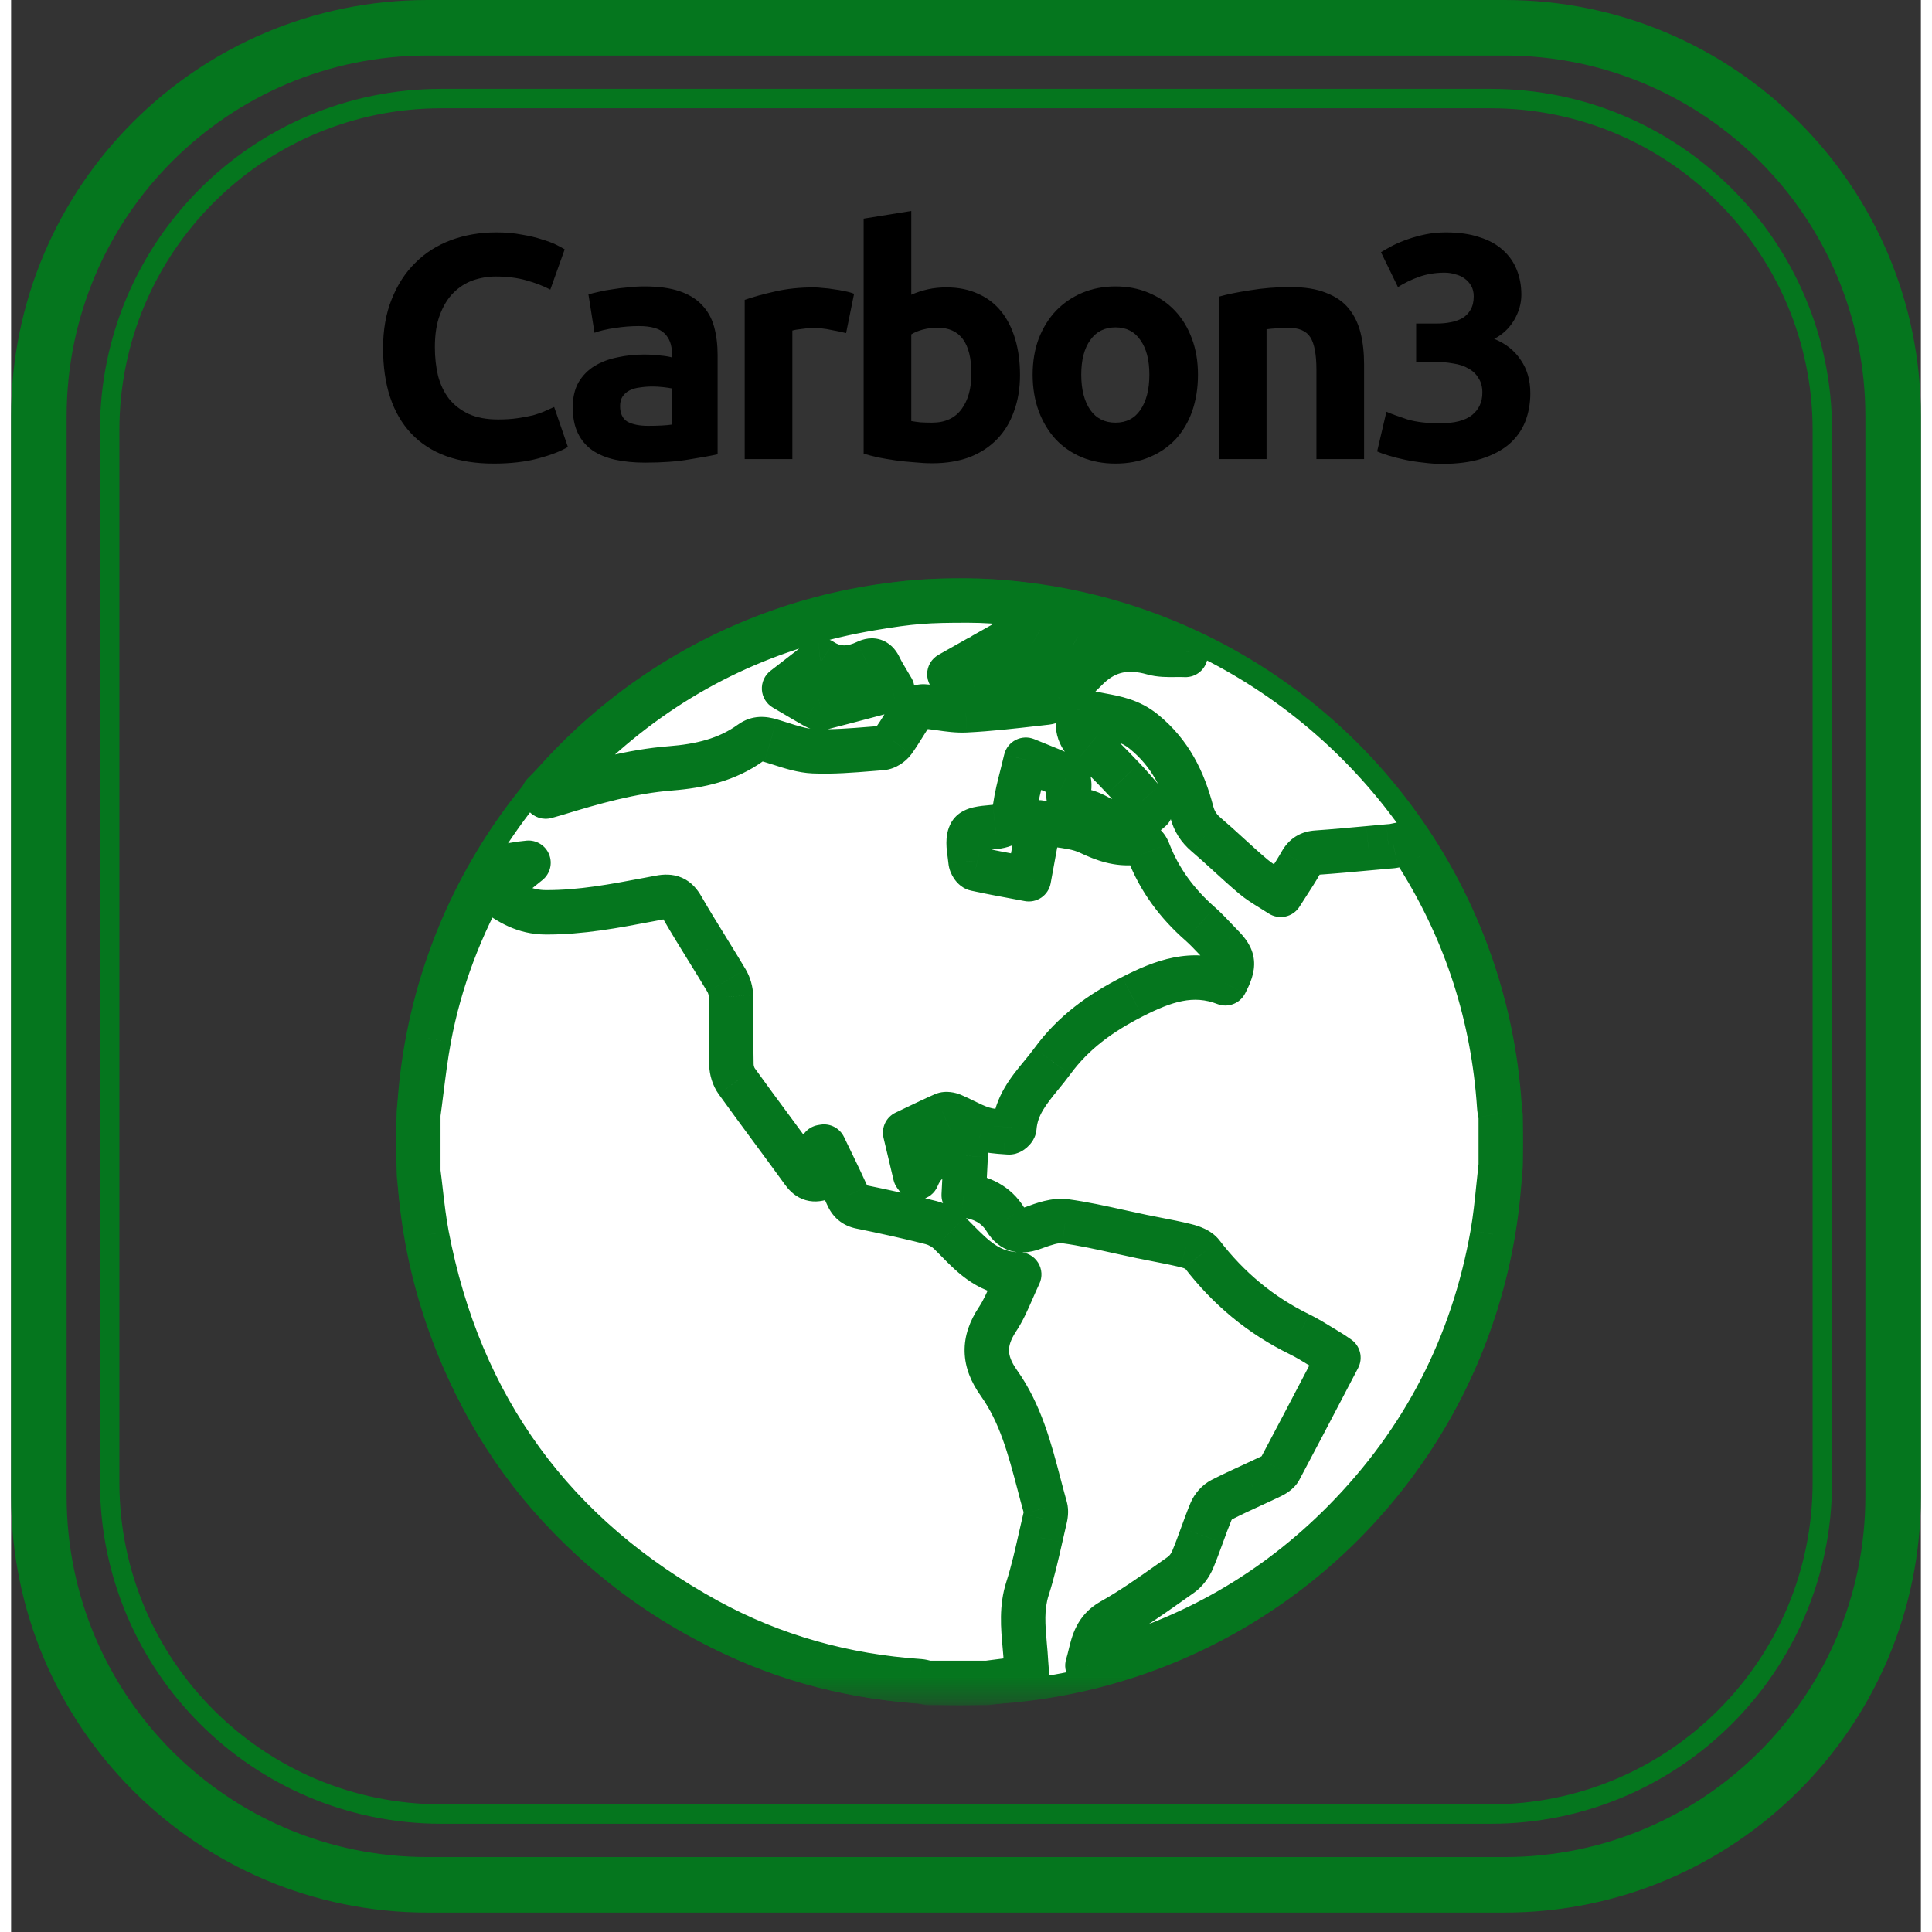 <svg width="1em" height="1em" viewBox="0 0 86 87" fill="none" xmlns="http://www.w3.org/2000/svg">
    <rect x="0" y="0" width="86" height="87" fill="#333333" stroke="none"/>
    <path
        d="M1.25 18.75C1.25 9.085 9.085 1.25 18.75 1.25H67.25C76.915 1.25 84.75 9.085 84.75 18.75V67.375C84.75 77.04 76.915 84.875 67.25 84.875H18.75C9.085 84.875 1.25 77.04 1.25 67.375V18.75Z"
        stroke="#05761E" stroke-width="2.5" />
    <path
        d="M4.438 19.375C4.438 11.125 11.125 4.438 19.375 4.438H66.625C74.875 4.438 81.562 11.125 81.562 19.375V66.75C81.562 75 74.875 81.688 66.625 81.688H19.375C11.125 81.688 4.438 75 4.438 66.75V19.375Z"
        stroke="#05761E" stroke-width="0.875" />
    <mask id="mask0_2221_345" style="mask-type:alpha" maskUnits="userSpaceOnUse" x="16" y="22" width="54" height="55">
        <rect x="16" y="22.875" width="53.25" height="53.75" fill="#D9D9D9" />
    </mask>
    <g mask="url(#mask0_2221_345)">
        <circle cx="42.708" cy="51.414" r="24.871" fill="white" stroke="#05761E" />
        <mask id="path-5-outside-1_2221_345" maskUnits="userSpaceOnUse" x="17.338" y="26.042" width="51" height="51"
            fill="black">
            <rect fill="white" x="17.338" y="26.042" width="51" height="51" />
            <path fill-rule="evenodd" clip-rule="evenodd"
                d="M46.403 28.228C46.312 28.179 46.149 28.17 46.062 28.218C45.313 28.632 44.564 29.053 43.796 29.487C43.728 29.549 43.648 29.603 43.566 29.616C43.229 29.807 42.888 30 42.54 30.196C42.444 30.25 42.348 30.305 42.251 30.36C42.394 30.444 42.526 30.538 42.651 30.627C42.904 30.809 43.128 30.968 43.355 30.974C44.089 30.994 44.907 31.008 45.544 30.71C46.114 30.442 46.615 30.026 47.129 29.599C47.355 29.412 47.583 29.223 47.821 29.043C47.688 28.966 47.561 28.891 47.437 28.819C47.076 28.607 46.743 28.411 46.403 28.228ZM36.16 31.791C36.252 31.843 36.376 31.907 36.464 31.884C37.301 31.672 38.137 31.45 38.989 31.224C39.219 31.163 39.45 31.101 39.683 31.039C39.617 30.925 39.551 30.816 39.488 30.711C39.348 30.478 39.219 30.263 39.11 30.038C38.973 29.755 38.812 29.672 38.517 29.81C37.838 30.131 37.16 30.183 36.502 29.746C36.479 29.732 36.444 29.735 36.44 29.736C36.439 29.736 36.439 29.736 36.439 29.736C36.159 29.953 35.883 30.166 35.603 30.384C35.344 30.584 35.081 30.787 34.807 31C34.941 31.078 35.072 31.156 35.2 31.231C35.53 31.426 35.844 31.611 36.16 31.791ZM26.698 33.079C30.167 30.043 34.195 28.157 38.744 27.392C40.58 27.083 41.237 27.042 43.093 27.042C44.597 27.042 45.799 27.253 46.672 27.406C46.751 27.42 46.828 27.434 46.901 27.447C48.986 27.807 50.986 28.438 52.901 29.334L52.887 29.492C52.733 29.485 52.577 29.486 52.42 29.488C52.077 29.492 51.734 29.495 51.418 29.405C50.305 29.087 49.341 29.249 48.503 30.055C48.326 30.225 48.152 30.398 47.978 30.571C47.703 30.843 47.429 31.114 47.145 31.375C47.007 31.502 46.81 31.618 46.63 31.638C46.472 31.656 46.315 31.674 46.157 31.692C45.101 31.812 44.045 31.933 42.985 31.985C42.608 32.003 42.228 31.95 41.848 31.896C41.599 31.861 41.35 31.826 41.101 31.811C40.942 31.802 40.712 31.896 40.62 32.021C40.462 32.238 40.319 32.467 40.177 32.696C40.035 32.925 39.892 33.154 39.734 33.371C39.621 33.524 39.397 33.671 39.214 33.685C39.05 33.698 38.886 33.711 38.722 33.724C37.857 33.795 36.989 33.865 36.128 33.828C35.632 33.806 35.14 33.649 34.652 33.492C34.501 33.444 34.351 33.396 34.201 33.352C33.878 33.257 33.599 33.235 33.309 33.445C32.234 34.223 30.998 34.497 29.7 34.599C27.92 34.738 26.213 35.225 24.515 35.746C24.41 35.778 24.304 35.807 24.198 35.836C24.155 35.848 24.113 35.859 24.07 35.871C24.054 35.852 24.039 35.833 24.023 35.814C24.008 35.795 23.992 35.776 23.976 35.756C24.262 35.474 24.543 35.186 24.824 34.899C25.434 34.275 26.044 33.652 26.698 33.079ZM53.808 37.577C53.478 37.296 53.276 36.978 53.167 36.56C52.798 35.149 52.205 33.919 51.004 32.944C50.398 32.451 49.744 32.33 49.089 32.208C48.763 32.148 48.436 32.087 48.116 31.98C47.949 32.653 48.028 33.142 48.552 33.565C49.06 33.975 49.516 34.454 49.969 34.929L49.969 34.929L50.089 35.055C50.392 35.372 50.678 35.705 50.959 36.034L50.959 36.034C51.08 36.176 51.201 36.317 51.322 36.455C50.564 37.15 49.786 37.231 48.94 36.782C48.745 36.678 48.539 36.578 48.326 36.53C47.744 36.397 47.523 36.07 47.643 35.478C47.674 35.32 47.626 35.03 47.527 34.983C47.092 34.773 46.642 34.593 46.184 34.409L46.184 34.409L46.184 34.409C46.022 34.344 45.858 34.278 45.693 34.21C45.639 34.442 45.582 34.667 45.526 34.888C45.399 35.389 45.277 35.869 45.208 36.356C45.127 36.92 44.873 37.174 44.32 37.235C44.257 37.242 44.188 37.248 44.117 37.255C43.753 37.287 43.329 37.326 43.212 37.522C43.069 37.763 43.119 38.125 43.166 38.474L43.166 38.474C43.181 38.579 43.195 38.684 43.204 38.784C43.215 38.908 43.334 39.106 43.434 39.128C44.03 39.259 44.63 39.371 45.243 39.485C45.437 39.521 45.632 39.557 45.828 39.594L45.997 38.672C46.096 38.131 46.195 37.593 46.297 37.032C46.537 37.077 46.78 37.108 47.02 37.139C47.56 37.208 48.087 37.276 48.544 37.491C49.216 37.809 49.845 38.031 50.574 37.952C50.907 37.915 51.1 38.036 51.222 38.351C51.715 39.632 52.513 40.697 53.542 41.601C53.778 41.809 53.995 42.038 54.212 42.267L54.212 42.267C54.312 42.372 54.411 42.478 54.513 42.581C55.08 43.158 55.117 43.434 54.679 44.279C53.19 43.697 51.87 44.178 50.485 44.886C49.054 45.618 47.836 46.49 46.885 47.79C46.728 48.005 46.559 48.212 46.389 48.418C45.82 49.112 45.255 49.801 45.178 50.78C45.172 50.86 45.014 50.998 44.936 50.992C44.882 50.988 44.828 50.984 44.775 50.981L44.774 50.981C44.422 50.956 44.064 50.93 43.734 50.825C43.445 50.732 43.171 50.597 42.896 50.462C42.728 50.38 42.561 50.298 42.39 50.225C42.272 50.174 42.102 50.144 41.995 50.191C41.567 50.378 41.146 50.58 40.715 50.787L40.714 50.788C40.564 50.86 40.413 50.932 40.259 51.005L40.554 52.247L40.711 52.911L40.799 53.028C41.23 51.97 42.051 51.917 42.987 52.049L42.967 52.435C42.944 52.886 42.921 53.341 42.897 53.819C43.705 53.918 44.362 54.24 44.778 54.918C45.103 55.451 45.504 55.487 46.054 55.284C46.505 55.116 47.02 54.933 47.474 54.995C48.287 55.106 49.092 55.284 49.896 55.462L49.896 55.462C50.236 55.537 50.576 55.612 50.917 55.682C51.134 55.727 51.351 55.769 51.569 55.811L51.569 55.811C52.019 55.899 52.468 55.986 52.913 56.096C53.168 56.16 53.475 56.272 53.623 56.465C54.811 58.013 56.261 59.226 58.015 60.083C58.357 60.25 58.682 60.451 59.007 60.651L59.007 60.651C59.141 60.734 59.276 60.817 59.411 60.898C59.491 60.945 59.568 60.998 59.65 61.055C59.689 61.082 59.729 61.11 59.772 61.139C59.582 61.502 59.393 61.863 59.204 62.224L59.2 62.231L59.2 62.231C58.509 63.553 57.825 64.863 57.13 66.166C57.058 66.302 56.888 66.407 56.74 66.479C56.452 66.618 56.162 66.751 55.872 66.885L55.871 66.885C55.413 67.095 54.956 67.306 54.507 67.536C54.309 67.638 54.121 67.853 54.035 68.061C53.888 68.412 53.758 68.771 53.628 69.129L53.628 69.129C53.493 69.5 53.358 69.871 53.205 70.234C53.097 70.491 52.905 70.755 52.679 70.913C52.521 71.024 52.363 71.136 52.204 71.248L52.204 71.248L52.204 71.248C51.339 71.86 50.471 72.474 49.55 72.99C48.875 73.368 48.736 73.94 48.591 74.535L48.591 74.535C48.553 74.691 48.515 74.847 48.466 75.003C48.504 75.006 48.531 75.01 48.553 75.013L48.553 75.013C48.586 75.017 48.605 75.019 48.623 75.016C48.664 75.008 48.704 74.996 48.745 74.984C48.758 74.98 48.77 74.976 48.783 74.972C48.791 74.97 48.798 74.968 48.806 74.966C53.138 73.832 56.889 71.685 60.036 68.501C63.603 64.888 65.825 60.57 66.708 55.575C66.832 54.873 66.904 54.161 66.976 53.45C67.009 53.123 67.042 52.797 67.08 52.471V50.283C67.072 50.233 67.063 50.184 67.055 50.135L67.055 50.135C67.035 50.03 67.016 49.925 67.009 49.82C66.739 45.775 65.54 42.029 63.394 38.587L63.393 38.586C63.189 38.258 63.088 38.096 62.944 38.036C62.803 37.976 62.621 38.014 62.259 38.09L62.258 38.09C62.2 38.102 62.141 38.106 62.082 38.11C62.062 38.111 62.042 38.113 62.022 38.114C61.723 38.141 61.423 38.169 61.124 38.196L61.124 38.196L61.124 38.196C60.349 38.268 59.575 38.339 58.8 38.393C58.46 38.417 58.253 38.545 58.087 38.839C57.906 39.16 57.705 39.47 57.483 39.813C57.383 39.966 57.28 40.126 57.172 40.296C57.032 40.204 56.892 40.118 56.756 40.034L56.756 40.034C56.465 39.855 56.187 39.683 55.939 39.475C55.559 39.156 55.192 38.821 54.825 38.485L54.825 38.485L54.825 38.485C54.489 38.178 54.154 37.872 53.808 37.577ZM46.55 68.406C46.589 68.242 46.62 68.052 46.576 67.897C46.474 67.539 46.38 67.178 46.285 66.817L46.285 66.817C45.868 65.232 45.45 63.643 44.482 62.281C43.777 61.29 43.754 60.413 44.416 59.411C44.678 59.014 44.871 58.572 45.081 58.093L45.081 58.093C45.18 57.866 45.282 57.631 45.398 57.388C44.094 57.384 43.335 56.612 42.575 55.838L42.575 55.838C42.47 55.731 42.365 55.624 42.258 55.519C42.038 55.302 41.722 55.132 41.421 55.055C40.379 54.789 39.325 54.56 38.271 54.345C37.954 54.28 37.786 54.128 37.658 53.841C37.418 53.309 37.164 52.785 36.909 52.26C36.807 52.051 36.706 51.842 36.605 51.633C36.572 51.638 36.539 51.643 36.506 51.649V53.045C36.087 53.193 35.865 53.046 35.651 52.75C35.187 52.108 34.717 51.471 34.246 50.833C33.719 50.119 33.192 49.405 32.674 48.685C32.531 48.485 32.444 48.201 32.437 47.954C32.424 47.416 32.425 46.878 32.426 46.339C32.426 45.847 32.427 45.355 32.417 44.863C32.412 44.626 32.338 44.362 32.217 44.159C31.936 43.685 31.646 43.217 31.357 42.749L31.357 42.749L31.357 42.749C30.971 42.126 30.586 41.503 30.221 40.869C29.969 40.431 29.716 40.322 29.21 40.416C29.039 40.448 28.869 40.48 28.698 40.513L28.698 40.513C27.177 40.801 25.659 41.089 24.086 41.083C23.117 41.079 22.446 40.673 21.712 40.127C21.966 39.923 22.214 39.723 22.46 39.526C22.742 39.298 23.02 39.074 23.299 38.85C22.816 38.893 22.367 38.98 21.927 39.103C21.793 39.14 21.645 39.254 21.576 39.373C20.249 41.684 19.303 44.144 18.818 46.765C18.674 47.542 18.575 48.327 18.477 49.113C18.432 49.472 18.387 49.831 18.338 50.189V52.758C18.377 53.06 18.412 53.362 18.447 53.665C18.522 54.319 18.597 54.972 18.72 55.616C20.197 63.384 24.43 69.169 31.354 72.965C34.322 74.591 37.53 75.477 40.913 75.706C40.997 75.712 41.079 75.734 41.161 75.755L41.161 75.755C41.201 75.766 41.241 75.776 41.281 75.784H43.947L44.161 75.757C44.682 75.691 45.206 75.624 45.758 75.554C45.752 75.472 45.745 75.392 45.738 75.314C45.724 75.148 45.711 74.989 45.702 74.831C45.688 74.584 45.666 74.338 45.644 74.093L45.644 74.093C45.568 73.243 45.493 72.396 45.769 71.536C46.01 70.786 46.184 70.014 46.358 69.242L46.358 69.242C46.421 68.962 46.484 68.683 46.55 68.406Z" />
        </mask>
        <path fill-rule="evenodd" clip-rule="evenodd"
            d="M46.403 28.228C46.312 28.179 46.149 28.17 46.062 28.218C45.313 28.632 44.564 29.053 43.796 29.487C43.728 29.549 43.648 29.603 43.566 29.616C43.229 29.807 42.888 30 42.54 30.196C42.444 30.25 42.348 30.305 42.251 30.36C42.394 30.444 42.526 30.538 42.651 30.627C42.904 30.809 43.128 30.968 43.355 30.974C44.089 30.994 44.907 31.008 45.544 30.71C46.114 30.442 46.615 30.026 47.129 29.599C47.355 29.412 47.583 29.223 47.821 29.043C47.688 28.966 47.561 28.891 47.437 28.819C47.076 28.607 46.743 28.411 46.403 28.228ZM36.16 31.791C36.252 31.843 36.376 31.907 36.464 31.884C37.301 31.672 38.137 31.45 38.989 31.224C39.219 31.163 39.45 31.101 39.683 31.039C39.617 30.925 39.551 30.816 39.488 30.711C39.348 30.478 39.219 30.263 39.11 30.038C38.973 29.755 38.812 29.672 38.517 29.81C37.838 30.131 37.16 30.183 36.502 29.746C36.479 29.732 36.444 29.735 36.44 29.736C36.439 29.736 36.439 29.736 36.439 29.736C36.159 29.953 35.883 30.166 35.603 30.384C35.344 30.584 35.081 30.787 34.807 31C34.941 31.078 35.072 31.156 35.2 31.231C35.53 31.426 35.844 31.611 36.16 31.791ZM26.698 33.079C30.167 30.043 34.195 28.157 38.744 27.392C40.58 27.083 41.237 27.042 43.093 27.042C44.597 27.042 45.799 27.253 46.672 27.406C46.751 27.42 46.828 27.434 46.901 27.447C48.986 27.807 50.986 28.438 52.901 29.334L52.887 29.492C52.733 29.485 52.577 29.486 52.42 29.488C52.077 29.492 51.734 29.495 51.418 29.405C50.305 29.087 49.341 29.249 48.503 30.055C48.326 30.225 48.152 30.398 47.978 30.571C47.703 30.843 47.429 31.114 47.145 31.375C47.007 31.502 46.81 31.618 46.63 31.638C46.472 31.656 46.315 31.674 46.157 31.692C45.101 31.812 44.045 31.933 42.985 31.985C42.608 32.003 42.228 31.95 41.848 31.896C41.599 31.861 41.35 31.826 41.101 31.811C40.942 31.802 40.712 31.896 40.62 32.021C40.462 32.238 40.319 32.467 40.177 32.696C40.035 32.925 39.892 33.154 39.734 33.371C39.621 33.524 39.397 33.671 39.214 33.685C39.05 33.698 38.886 33.711 38.722 33.724C37.857 33.795 36.989 33.865 36.128 33.828C35.632 33.806 35.14 33.649 34.652 33.492C34.501 33.444 34.351 33.396 34.201 33.352C33.878 33.257 33.599 33.235 33.309 33.445C32.234 34.223 30.998 34.497 29.7 34.599C27.92 34.738 26.213 35.225 24.515 35.746C24.41 35.778 24.304 35.807 24.198 35.836C24.155 35.848 24.113 35.859 24.07 35.871C24.054 35.852 24.039 35.833 24.023 35.814C24.008 35.795 23.992 35.776 23.976 35.756C24.262 35.474 24.543 35.186 24.824 34.899C25.434 34.275 26.044 33.652 26.698 33.079ZM53.808 37.577C53.478 37.296 53.276 36.978 53.167 36.56C52.798 35.149 52.205 33.919 51.004 32.944C50.398 32.451 49.744 32.33 49.089 32.208C48.763 32.148 48.436 32.087 48.116 31.98C47.949 32.653 48.028 33.142 48.552 33.565C49.06 33.975 49.516 34.454 49.969 34.929L49.969 34.929L50.089 35.055C50.392 35.372 50.678 35.705 50.959 36.034L50.959 36.034C51.08 36.176 51.201 36.317 51.322 36.455C50.564 37.15 49.786 37.231 48.94 36.782C48.745 36.678 48.539 36.578 48.326 36.53C47.744 36.397 47.523 36.07 47.643 35.478C47.674 35.32 47.626 35.03 47.527 34.983C47.092 34.773 46.642 34.593 46.184 34.409L46.184 34.409L46.184 34.409C46.022 34.344 45.858 34.278 45.693 34.21C45.639 34.442 45.582 34.667 45.526 34.888C45.399 35.389 45.277 35.869 45.208 36.356C45.127 36.92 44.873 37.174 44.32 37.235C44.257 37.242 44.188 37.248 44.117 37.255C43.753 37.287 43.329 37.326 43.212 37.522C43.069 37.763 43.119 38.125 43.166 38.474L43.166 38.474C43.181 38.579 43.195 38.684 43.204 38.784C43.215 38.908 43.334 39.106 43.434 39.128C44.03 39.259 44.63 39.371 45.243 39.485C45.437 39.521 45.632 39.557 45.828 39.594L45.997 38.672C46.096 38.131 46.195 37.593 46.297 37.032C46.537 37.077 46.78 37.108 47.02 37.139C47.56 37.208 48.087 37.276 48.544 37.491C49.216 37.809 49.845 38.031 50.574 37.952C50.907 37.915 51.1 38.036 51.222 38.351C51.715 39.632 52.513 40.697 53.542 41.601C53.778 41.809 53.995 42.038 54.212 42.267L54.212 42.267C54.312 42.372 54.411 42.478 54.513 42.581C55.08 43.158 55.117 43.434 54.679 44.279C53.19 43.697 51.87 44.178 50.485 44.886C49.054 45.618 47.836 46.49 46.885 47.79C46.728 48.005 46.559 48.212 46.389 48.418C45.82 49.112 45.255 49.801 45.178 50.78C45.172 50.86 45.014 50.998 44.936 50.992C44.882 50.988 44.828 50.984 44.775 50.981L44.774 50.981C44.422 50.956 44.064 50.93 43.734 50.825C43.445 50.732 43.171 50.597 42.896 50.462C42.728 50.38 42.561 50.298 42.39 50.225C42.272 50.174 42.102 50.144 41.995 50.191C41.567 50.378 41.146 50.58 40.715 50.787L40.714 50.788C40.564 50.86 40.413 50.932 40.259 51.005L40.554 52.247L40.711 52.911L40.799 53.028C41.23 51.97 42.051 51.917 42.987 52.049L42.967 52.435C42.944 52.886 42.921 53.341 42.897 53.819C43.705 53.918 44.362 54.24 44.778 54.918C45.103 55.451 45.504 55.487 46.054 55.284C46.505 55.116 47.02 54.933 47.474 54.995C48.287 55.106 49.092 55.284 49.896 55.462L49.896 55.462C50.236 55.537 50.576 55.612 50.917 55.682C51.134 55.727 51.351 55.769 51.569 55.811L51.569 55.811C52.019 55.899 52.468 55.986 52.913 56.096C53.168 56.16 53.475 56.272 53.623 56.465C54.811 58.013 56.261 59.226 58.015 60.083C58.357 60.25 58.682 60.451 59.007 60.651L59.007 60.651C59.141 60.734 59.276 60.817 59.411 60.898C59.491 60.945 59.568 60.998 59.65 61.055C59.689 61.082 59.729 61.11 59.772 61.139C59.582 61.502 59.393 61.863 59.204 62.224L59.2 62.231L59.2 62.231C58.509 63.553 57.825 64.863 57.13 66.166C57.058 66.302 56.888 66.407 56.74 66.479C56.452 66.618 56.162 66.751 55.872 66.885L55.871 66.885C55.413 67.095 54.956 67.306 54.507 67.536C54.309 67.638 54.121 67.853 54.035 68.061C53.888 68.412 53.758 68.771 53.628 69.129L53.628 69.129C53.493 69.5 53.358 69.871 53.205 70.234C53.097 70.491 52.905 70.755 52.679 70.913C52.521 71.024 52.363 71.136 52.204 71.248L52.204 71.248L52.204 71.248C51.339 71.86 50.471 72.474 49.55 72.99C48.875 73.368 48.736 73.94 48.591 74.535L48.591 74.535C48.553 74.691 48.515 74.847 48.466 75.003C48.504 75.006 48.531 75.01 48.553 75.013L48.553 75.013C48.586 75.017 48.605 75.019 48.623 75.016C48.664 75.008 48.704 74.996 48.745 74.984C48.758 74.98 48.77 74.976 48.783 74.972C48.791 74.97 48.798 74.968 48.806 74.966C53.138 73.832 56.889 71.685 60.036 68.501C63.603 64.888 65.825 60.57 66.708 55.575C66.832 54.873 66.904 54.161 66.976 53.45C67.009 53.123 67.042 52.797 67.08 52.471V50.283C67.072 50.233 67.063 50.184 67.055 50.135L67.055 50.135C67.035 50.03 67.016 49.925 67.009 49.82C66.739 45.775 65.54 42.029 63.394 38.587L63.393 38.586C63.189 38.258 63.088 38.096 62.944 38.036C62.803 37.976 62.621 38.014 62.259 38.09L62.258 38.09C62.2 38.102 62.141 38.106 62.082 38.11C62.062 38.111 62.042 38.113 62.022 38.114C61.723 38.141 61.423 38.169 61.124 38.196L61.124 38.196L61.124 38.196C60.349 38.268 59.575 38.339 58.8 38.393C58.46 38.417 58.253 38.545 58.087 38.839C57.906 39.16 57.705 39.47 57.483 39.813C57.383 39.966 57.28 40.126 57.172 40.296C57.032 40.204 56.892 40.118 56.756 40.034L56.756 40.034C56.465 39.855 56.187 39.683 55.939 39.475C55.559 39.156 55.192 38.821 54.825 38.485L54.825 38.485L54.825 38.485C54.489 38.178 54.154 37.872 53.808 37.577ZM46.55 68.406C46.589 68.242 46.62 68.052 46.576 67.897C46.474 67.539 46.38 67.178 46.285 66.817L46.285 66.817C45.868 65.232 45.45 63.643 44.482 62.281C43.777 61.29 43.754 60.413 44.416 59.411C44.678 59.014 44.871 58.572 45.081 58.093L45.081 58.093C45.18 57.866 45.282 57.631 45.398 57.388C44.094 57.384 43.335 56.612 42.575 55.838L42.575 55.838C42.47 55.731 42.365 55.624 42.258 55.519C42.038 55.302 41.722 55.132 41.421 55.055C40.379 54.789 39.325 54.56 38.271 54.345C37.954 54.28 37.786 54.128 37.658 53.841C37.418 53.309 37.164 52.785 36.909 52.26C36.807 52.051 36.706 51.842 36.605 51.633C36.572 51.638 36.539 51.643 36.506 51.649V53.045C36.087 53.193 35.865 53.046 35.651 52.75C35.187 52.108 34.717 51.471 34.246 50.833C33.719 50.119 33.192 49.405 32.674 48.685C32.531 48.485 32.444 48.201 32.437 47.954C32.424 47.416 32.425 46.878 32.426 46.339C32.426 45.847 32.427 45.355 32.417 44.863C32.412 44.626 32.338 44.362 32.217 44.159C31.936 43.685 31.646 43.217 31.357 42.749L31.357 42.749L31.357 42.749C30.971 42.126 30.586 41.503 30.221 40.869C29.969 40.431 29.716 40.322 29.21 40.416C29.039 40.448 28.869 40.48 28.698 40.513L28.698 40.513C27.177 40.801 25.659 41.089 24.086 41.083C23.117 41.079 22.446 40.673 21.712 40.127C21.966 39.923 22.214 39.723 22.46 39.526C22.742 39.298 23.02 39.074 23.299 38.85C22.816 38.893 22.367 38.98 21.927 39.103C21.793 39.14 21.645 39.254 21.576 39.373C20.249 41.684 19.303 44.144 18.818 46.765C18.674 47.542 18.575 48.327 18.477 49.113C18.432 49.472 18.387 49.831 18.338 50.189V52.758C18.377 53.06 18.412 53.362 18.447 53.665C18.522 54.319 18.597 54.972 18.72 55.616C20.197 63.384 24.43 69.169 31.354 72.965C34.322 74.591 37.53 75.477 40.913 75.706C40.997 75.712 41.079 75.734 41.161 75.755L41.161 75.755C41.201 75.766 41.241 75.776 41.281 75.784H43.947L44.161 75.757C44.682 75.691 45.206 75.624 45.758 75.554C45.752 75.472 45.745 75.392 45.738 75.314C45.724 75.148 45.711 74.989 45.702 74.831C45.688 74.584 45.666 74.338 45.644 74.093L45.644 74.093C45.568 73.243 45.493 72.396 45.769 71.536C46.01 70.786 46.184 70.014 46.358 69.242L46.358 69.242C46.421 68.962 46.484 68.683 46.55 68.406Z"
            fill="white" />
        <path
            d="M46.062 28.218L45.579 27.342L45.578 27.343L46.062 28.218ZM46.403 28.228L45.924 29.106L45.929 29.109L46.403 28.228ZM43.796 29.487L43.304 28.616C43.239 28.653 43.178 28.697 43.123 28.748L43.796 29.487ZM43.566 29.616L43.403 28.63C43.287 28.649 43.176 28.688 43.073 28.746L43.566 29.616ZM42.54 30.196L42.048 29.325L42.048 29.325L42.54 30.196ZM42.251 30.36L41.759 29.489C41.447 29.665 41.253 29.994 41.251 30.352C41.248 30.71 41.437 31.042 41.745 31.223L42.251 30.36ZM42.651 30.627L42.069 31.441L42.069 31.441L42.651 30.627ZM43.355 30.974L43.382 29.974L43.38 29.974L43.355 30.974ZM45.544 30.71L45.967 31.616L45.968 31.616L45.544 30.71ZM47.129 29.599L47.768 30.369L47.768 30.369L47.129 29.599ZM47.821 29.043L48.424 29.84C48.691 29.638 48.839 29.316 48.819 28.982C48.798 28.648 48.612 28.346 48.323 28.178L47.821 29.043ZM47.437 28.819L47.943 27.956L47.943 27.956L47.437 28.819ZM36.464 31.884L36.218 30.915L36.216 30.916L36.464 31.884ZM36.16 31.791L35.666 32.661L35.668 32.662L36.16 31.791ZM38.989 31.224L39.246 32.19L38.989 31.224ZM39.683 31.039L39.939 32.006C40.241 31.926 40.488 31.71 40.607 31.422C40.726 31.134 40.705 30.807 40.548 30.537L39.683 31.039ZM39.488 30.711L40.345 30.196L40.345 30.196L39.488 30.711ZM39.11 30.038L40.011 29.603L40.011 29.603L39.11 30.038ZM38.517 29.81L38.092 28.905L38.091 28.906L38.517 29.81ZM36.502 29.746L37.054 28.913L37.05 28.91L36.502 29.746ZM36.44 29.736L36.546 30.73L36.547 30.73L36.44 29.736ZM36.439 29.736V28.736C36.217 28.736 36.002 28.809 35.827 28.945L36.439 29.736ZM35.603 30.384L34.99 29.593L34.99 29.593L35.603 30.384ZM34.807 31L34.194 30.209C33.932 30.412 33.788 30.732 33.809 31.064C33.83 31.395 34.014 31.694 34.3 31.862L34.807 31ZM35.2 31.231L34.691 32.092L34.691 32.092L35.2 31.231ZM38.744 27.392L38.91 28.378L38.91 28.378L38.744 27.392ZM26.698 33.079L26.039 32.327L26.039 32.327L26.698 33.079ZM46.672 27.406L46.498 28.391L46.498 28.391L46.672 27.406ZM46.901 27.447L46.731 28.432L46.731 28.432L46.901 27.447ZM52.901 29.334L53.897 29.42C53.933 29.002 53.704 28.606 53.325 28.429L52.901 29.334ZM52.887 29.492L52.84 30.491C53.377 30.517 53.838 30.113 53.883 29.578L52.887 29.492ZM52.42 29.488L52.431 30.488L52.42 29.488ZM51.418 29.405L51.693 28.444L51.693 28.444L51.418 29.405ZM48.503 30.055L47.81 29.334L47.81 29.334L48.503 30.055ZM47.978 30.571L47.273 29.86L47.273 29.86L47.978 30.571ZM47.145 31.375L47.819 32.114L47.822 32.112L47.145 31.375ZM46.63 31.638L46.518 30.644L46.518 30.644L46.63 31.638ZM46.157 31.692L46.271 32.685L46.157 31.692ZM42.985 31.985L43.034 32.984L43.035 32.984L42.985 31.985ZM41.848 31.896L41.708 32.886H41.708L41.848 31.896ZM41.101 31.811L41.162 30.813L41.158 30.812L41.101 31.811ZM40.62 32.021L41.428 32.612L41.428 32.611L40.62 32.021ZM40.177 32.696L41.026 33.224V33.224L40.177 32.696ZM39.734 33.371L40.539 33.963L40.541 33.961L39.734 33.371ZM39.214 33.685L39.291 34.682L39.291 34.682L39.214 33.685ZM38.722 33.724L38.641 32.728H38.641L38.722 33.724ZM36.128 33.828L36.084 34.827L36.084 34.827L36.128 33.828ZM34.652 33.492L34.347 34.445V34.445L34.652 33.492ZM34.201 33.352L34.483 32.392L34.482 32.392L34.201 33.352ZM33.309 33.445L33.895 34.255L33.895 34.255L33.309 33.445ZM29.7 34.599L29.622 33.602L29.622 33.602L29.7 34.599ZM24.515 35.746L24.808 36.702L24.809 36.702L24.515 35.746ZM24.198 35.836L23.934 34.872L23.934 34.872L24.198 35.836ZM24.07 35.871L23.298 36.507C23.55 36.813 23.958 36.941 24.339 36.834L24.07 35.871ZM24.023 35.814L24.799 35.182L24.799 35.182L24.023 35.814ZM23.976 35.756L23.273 35.045C22.905 35.409 22.875 35.993 23.204 36.392L23.976 35.756ZM24.824 34.899L25.539 35.598V35.598L24.824 34.899ZM53.167 36.56L52.199 36.813L52.199 36.813L53.167 36.56ZM53.808 37.577L53.158 38.338L53.159 38.338L53.808 37.577ZM51.004 32.944L50.373 33.719L50.373 33.72L51.004 32.944ZM49.089 32.208L49.272 31.225L49.089 32.208ZM48.116 31.98L48.431 31.032C48.167 30.944 47.878 30.97 47.634 31.104C47.389 31.239 47.212 31.469 47.145 31.74L48.116 31.98ZM48.552 33.565L49.181 32.787L49.18 32.787L48.552 33.565ZM49.969 34.929L50.703 34.25C50.7 34.246 50.696 34.242 50.692 34.239L49.969 34.929ZM49.969 34.929L49.234 35.607C49.237 35.611 49.241 35.615 49.245 35.619L49.969 34.929ZM50.089 35.055L49.365 35.745L49.366 35.746L50.089 35.055ZM50.959 36.034L51.728 35.395C51.725 35.391 51.722 35.388 51.718 35.384L50.959 36.034ZM50.959 36.034L50.19 36.673C50.193 36.677 50.196 36.681 50.199 36.684L50.959 36.034ZM51.322 36.455L51.998 37.192C52.398 36.825 52.432 36.206 52.075 35.797L51.322 36.455ZM48.94 36.782L48.469 37.665L48.471 37.666L48.94 36.782ZM48.326 36.53L48.103 37.505L48.105 37.505L48.326 36.53ZM47.643 35.478L48.623 35.676L48.623 35.674L47.643 35.478ZM47.527 34.983L47.093 35.883L47.096 35.885L47.527 34.983ZM46.184 34.409L45.774 35.321C45.787 35.327 45.8 35.332 45.812 35.337L46.184 34.409ZM46.184 34.409L46.595 33.497C46.584 33.492 46.572 33.487 46.561 33.483L46.184 34.409ZM46.184 34.409L46.561 33.482L46.556 33.481L46.184 34.409ZM45.693 34.21L46.073 33.285C45.802 33.174 45.495 33.187 45.235 33.322C44.974 33.456 44.786 33.698 44.719 33.983L45.693 34.21ZM45.526 34.888L46.495 35.133L46.495 35.133L45.526 34.888ZM45.208 36.356L46.198 36.497L46.198 36.497L45.208 36.356ZM44.32 37.235L44.211 36.241L44.209 36.241L44.32 37.235ZM44.117 37.255L44.028 36.259H44.028L44.117 37.255ZM43.212 37.522L44.072 38.032L44.072 38.032L43.212 37.522ZM43.166 38.474L42.176 38.609C42.181 38.645 42.188 38.681 42.196 38.716L43.166 38.474ZM43.166 38.474L44.157 38.338C44.152 38.302 44.145 38.266 44.137 38.231L43.166 38.474ZM43.204 38.784L42.208 38.871L42.208 38.874L43.204 38.784ZM43.434 39.128L43.65 38.151L43.646 38.151L43.434 39.128ZM45.243 39.485L45.425 38.502H45.425L45.243 39.485ZM45.828 39.594L45.643 40.577C45.904 40.626 46.175 40.569 46.394 40.419C46.614 40.268 46.764 40.036 46.812 39.774L45.828 39.594ZM45.997 38.672L45.014 38.492L45.014 38.492L45.997 38.672ZM46.297 37.032L46.48 36.049C46.219 36 45.949 36.057 45.73 36.208C45.511 36.359 45.361 36.591 45.313 36.852L46.297 37.032ZM47.02 37.139L46.893 38.131H46.893L47.02 37.139ZM48.544 37.491L48.971 36.587L48.97 36.587L48.544 37.491ZM50.574 37.952L50.682 38.946L50.684 38.946L50.574 37.952ZM51.222 38.351L52.155 37.992L52.155 37.991L51.222 38.351ZM53.542 41.601L54.203 40.85L54.202 40.85L53.542 41.601ZM54.212 42.267L54.959 41.602C54.952 41.594 54.945 41.587 54.938 41.579L54.212 42.267ZM54.212 42.267L53.464 42.931C53.471 42.939 53.478 42.947 53.486 42.954L54.212 42.267ZM54.513 42.581L55.227 41.88L55.226 41.88L54.513 42.581ZM54.679 44.279L54.316 45.211C54.792 45.397 55.333 45.193 55.568 44.738L54.679 44.279ZM50.485 44.886L50.94 45.777L50.941 45.776L50.485 44.886ZM46.885 47.79L47.692 48.381L47.693 48.38L46.885 47.79ZM46.389 48.418L47.163 49.052L46.389 48.418ZM45.178 50.78L44.181 50.701L44.181 50.705L45.178 50.78ZM44.936 50.992L45.012 49.995L45.012 49.995L44.936 50.992ZM44.775 50.981L44.703 51.978L44.704 51.978L44.775 50.981ZM44.774 50.981L44.845 49.983L44.845 49.983L44.774 50.981ZM43.734 50.825L43.428 51.777L43.429 51.777L43.734 50.825ZM42.896 50.462L42.455 51.359L42.896 50.462ZM42.39 50.225L41.998 51.145L41.998 51.145L42.39 50.225ZM41.995 50.191L42.396 51.107L42.398 51.106L41.995 50.191ZM40.715 50.787L40.282 49.886L40.282 49.886L40.715 50.787ZM40.714 50.788L41.147 51.689L41.147 51.689L40.714 50.788ZM40.259 51.005L39.83 50.102C39.404 50.304 39.177 50.777 39.286 51.236L40.259 51.005ZM40.554 52.247L39.581 52.477L39.581 52.478L40.554 52.247ZM40.711 52.911L39.738 53.142C39.77 53.276 39.829 53.401 39.911 53.511L40.711 52.911ZM40.799 53.028L39.999 53.628C40.216 53.917 40.57 54.066 40.927 54.02C41.285 53.974 41.59 53.739 41.725 53.406L40.799 53.028ZM42.987 52.049L43.985 52.1C44.012 51.583 43.639 51.132 43.127 51.059L42.987 52.049ZM42.967 52.435L43.966 52.485V52.485L42.967 52.435ZM42.897 53.819L41.898 53.769C41.872 54.293 42.255 54.748 42.775 54.812L42.897 53.819ZM44.778 54.918L45.631 54.397L45.63 54.396L44.778 54.918ZM46.054 55.284L46.402 56.221L46.402 56.221L46.054 55.284ZM47.474 54.995L47.337 55.986L47.338 55.986L47.474 54.995ZM49.896 55.462L50.212 54.513C50.179 54.502 50.146 54.493 50.112 54.485L49.896 55.462ZM49.896 55.462L49.58 56.41C49.613 56.421 49.646 56.431 49.68 56.438L49.896 55.462ZM50.917 55.682L51.119 54.703L51.119 54.703L50.917 55.682ZM51.569 55.811L51.378 56.793C51.387 56.795 51.396 56.796 51.404 56.798L51.569 55.811ZM51.569 55.811L51.759 54.83C51.751 54.828 51.742 54.826 51.733 54.825L51.569 55.811ZM52.913 56.096L52.671 57.067L52.673 57.067L52.913 56.096ZM53.623 56.465L52.829 57.073L52.83 57.075L53.623 56.465ZM58.015 60.083L58.455 59.185L58.454 59.185L58.015 60.083ZM59.007 60.651L58.482 61.502C58.507 61.518 58.533 61.532 58.559 61.545L59.007 60.651ZM59.007 60.651L59.532 59.8C59.506 59.784 59.48 59.77 59.454 59.757L59.007 60.651ZM59.411 60.898L58.901 61.757L58.902 61.758L59.411 60.898ZM59.65 61.055L60.22 60.234L60.22 60.234L59.65 61.055ZM59.772 61.139L60.658 61.603C60.894 61.151 60.753 60.594 60.331 60.31L59.772 61.139ZM59.204 62.224L58.318 61.761L58.318 61.761L59.204 62.224ZM59.2 62.231L60.077 62.713C60.08 62.707 60.084 62.7 60.087 62.694L59.2 62.231ZM59.2 62.231L58.324 61.749C58.321 61.755 58.318 61.762 58.314 61.768L59.2 62.231ZM57.13 66.166L56.248 65.696L56.247 65.697L57.13 66.166ZM56.74 66.479L57.174 67.38L57.176 67.379L56.74 66.479ZM55.872 66.885L56.281 67.797L56.289 67.793L55.872 66.885ZM55.871 66.885L55.462 65.972L55.453 65.976L55.871 66.885ZM54.507 67.536L54.964 68.426L54.964 68.426L54.507 67.536ZM54.035 68.061L54.958 68.446L54.958 68.446L54.035 68.061ZM53.628 69.129L52.688 68.787C52.685 68.796 52.682 68.804 52.679 68.813L53.628 69.129ZM53.628 69.129L54.568 69.471C54.571 69.462 54.574 69.454 54.577 69.445L53.628 69.129ZM53.205 70.234L52.284 69.846L52.284 69.846L53.205 70.234ZM52.679 70.913L52.106 70.094L52.105 70.095L52.679 70.913ZM52.204 71.248L51.627 70.432C51.62 70.437 51.612 70.442 51.604 70.448L52.204 71.248ZM52.204 71.248L52.782 72.065C52.789 72.059 52.797 72.054 52.804 72.048L52.204 71.248ZM49.55 72.99L49.061 72.117L49.061 72.117L49.55 72.99ZM48.591 74.535L49.554 74.803C49.557 74.792 49.56 74.782 49.562 74.772L48.591 74.535ZM48.591 74.535L47.627 74.267C47.624 74.278 47.622 74.288 47.619 74.298L48.591 74.535ZM48.466 75.003L47.511 74.707C47.422 74.995 47.468 75.309 47.636 75.561C47.805 75.812 48.078 75.973 48.38 75.999L48.466 75.003ZM48.553 75.013L48.717 74.026C48.705 74.024 48.693 74.022 48.681 74.021L48.553 75.013ZM48.553 75.013L48.388 75.999C48.4 76.001 48.412 76.003 48.424 76.004L48.553 75.013ZM48.623 75.016L48.431 74.034L48.422 74.036L48.623 75.016ZM48.745 74.984L48.46 74.025L48.46 74.025L48.745 74.984ZM48.783 74.972L48.508 74.011L48.507 74.011L48.783 74.972ZM48.806 74.966L48.552 73.999L48.544 74.001L48.806 74.966ZM60.036 68.501L60.747 69.203L60.747 69.203L60.036 68.501ZM66.708 55.575L67.692 55.749L67.693 55.748L66.708 55.575ZM66.976 53.45L67.971 53.55V53.55L66.976 53.45ZM67.08 52.471L68.073 52.587C68.078 52.549 68.08 52.51 68.08 52.471H67.08ZM67.08 50.283H68.08C68.08 50.231 68.076 50.179 68.068 50.128L67.08 50.283ZM67.055 50.135L68.038 49.956L68.038 49.956L67.055 50.135ZM67.055 50.135L66.07 50.313L66.071 50.314L67.055 50.135ZM67.009 49.82L66.012 49.887L66.012 49.888L67.009 49.82ZM63.394 38.587L64.243 38.058L64.242 38.057L63.394 38.587ZM63.393 38.586L62.545 39.115L62.545 39.116L63.393 38.586ZM62.944 38.036L63.333 37.114L63.333 37.114L62.944 38.036ZM62.259 38.09L62.462 39.069L62.463 39.069L62.259 38.09ZM62.258 38.09L62.458 39.07L62.462 39.069L62.258 38.09ZM62.082 38.11L62.153 39.108L62.153 39.108L62.082 38.11ZM62.022 38.114L61.937 37.118L61.934 37.118L62.022 38.114ZM61.124 38.196L61.211 39.193L61.216 39.192L61.124 38.196ZM61.124 38.196L61.207 39.193L61.211 39.193L61.124 38.196ZM61.124 38.196L61.041 37.2L61.032 37.201L61.124 38.196ZM58.8 38.393L58.868 39.391L58.87 39.391L58.8 38.393ZM58.087 38.839L57.217 38.345L57.216 38.347L58.087 38.839ZM57.483 39.813L56.643 39.27L56.643 39.27L57.483 39.813ZM57.172 40.296L56.623 41.132C56.847 41.279 57.121 41.33 57.383 41.274C57.645 41.217 57.874 41.058 58.017 40.831L57.172 40.296ZM56.756 40.034L57.281 39.183L57.275 39.179L56.756 40.034ZM56.756 40.034L56.231 40.885L56.237 40.889L56.756 40.034ZM55.939 39.475L55.296 40.241L55.296 40.241L55.939 39.475ZM54.825 38.485L54.141 39.215L54.151 39.224L54.825 38.485ZM54.825 38.485L55.509 37.756C55.501 37.748 55.492 37.74 55.484 37.733L54.825 38.485ZM54.825 38.485L54.151 39.223C54.156 39.228 54.161 39.233 54.167 39.238L54.825 38.485ZM46.576 67.897L45.614 68.169L45.614 68.171L46.576 67.897ZM46.55 68.406L45.578 68.173L45.577 68.174L46.55 68.406ZM46.285 66.817L47.252 66.562C47.246 66.541 47.24 66.521 47.233 66.5L46.285 66.817ZM46.285 66.817L45.318 67.071C45.323 67.092 45.329 67.112 45.336 67.133L46.285 66.817ZM44.482 62.281L45.297 61.701L45.297 61.701L44.482 62.281ZM44.416 59.411L43.582 58.86L43.582 58.86L44.416 59.411ZM45.081 58.093L44.167 57.687L44.164 57.693L45.081 58.093ZM45.081 58.093L45.994 58.499L45.997 58.493L45.081 58.093ZM45.398 57.388L46.301 57.817C46.448 57.508 46.427 57.144 46.244 56.855C46.061 56.565 45.743 56.389 45.4 56.388L45.398 57.388ZM42.575 55.838L41.852 56.529C41.855 56.532 41.858 56.536 41.862 56.539L42.575 55.838ZM42.575 55.838L43.298 55.148C43.295 55.144 43.292 55.141 43.288 55.138L42.575 55.838ZM42.258 55.519L41.556 56.231L41.556 56.232L42.258 55.519ZM41.421 55.055L41.67 54.086L41.668 54.086L41.421 55.055ZM38.271 54.345L38.071 55.325L38.071 55.325L38.271 54.345ZM37.658 53.841L38.571 53.434L38.57 53.431L37.658 53.841ZM36.909 52.26L36.009 52.696V52.696L36.909 52.26ZM36.605 51.633L37.507 51.2C37.316 50.801 36.885 50.575 36.449 50.645L36.605 51.633ZM36.506 51.649L36.327 50.665C35.852 50.752 35.506 51.166 35.506 51.649H36.506ZM36.506 53.045L36.838 53.989C37.238 53.848 37.506 53.47 37.506 53.045H36.506ZM35.651 52.75L36.462 52.165L36.461 52.164L35.651 52.75ZM34.246 50.833L33.441 51.427L34.246 50.833ZM32.674 48.685L31.86 49.266L31.862 49.269L32.674 48.685ZM32.437 47.954L31.437 47.979L31.437 47.981L32.437 47.954ZM32.426 46.339L33.426 46.341V46.341L32.426 46.339ZM32.417 44.863L33.417 44.843L33.417 44.841L32.417 44.863ZM32.217 44.159L31.358 44.669L31.358 44.67L32.217 44.159ZM31.357 42.749L30.504 43.271L30.506 43.275L31.357 42.749ZM31.357 42.749L32.209 42.227C32.206 42.22 32.202 42.214 32.198 42.208L31.357 42.749ZM31.357 42.749L30.506 43.275C30.509 43.28 30.512 43.285 30.515 43.289L31.357 42.749ZM30.221 40.869L29.354 41.367L29.354 41.367L30.221 40.869ZM29.21 40.416L29.394 41.399L29.394 41.399L29.21 40.416ZM28.698 40.513L28.872 41.498L28.884 41.495L28.698 40.513ZM28.698 40.513L28.524 39.528L28.512 39.53L28.698 40.513ZM24.086 41.083L24.082 42.083L24.083 42.083L24.086 41.083ZM21.712 40.127L21.086 39.347C20.845 39.541 20.707 39.836 20.712 40.145C20.718 40.455 20.867 40.744 21.115 40.929L21.712 40.127ZM22.46 39.526L23.087 40.305L23.087 40.305L22.46 39.526ZM23.299 38.85L23.926 39.63C24.269 39.354 24.392 38.886 24.227 38.477C24.063 38.068 23.65 37.815 23.211 37.854L23.299 38.85ZM21.927 39.103L21.658 38.139L21.655 38.14L21.927 39.103ZM21.576 39.373L20.711 38.872L20.709 38.876L21.576 39.373ZM18.818 46.765L19.801 46.948L19.801 46.947L18.818 46.765ZM18.477 49.113L19.469 49.237L18.477 49.113ZM18.338 50.189L17.347 50.053C17.341 50.098 17.338 50.143 17.338 50.189H18.338ZM18.338 52.758H17.338C17.338 52.801 17.341 52.845 17.346 52.888L18.338 52.758ZM18.447 53.665L17.453 53.779H17.453L18.447 53.665ZM18.72 55.616L19.702 55.43L19.702 55.429L18.72 55.616ZM31.354 72.965L31.834 72.088L31.834 72.088L31.354 72.965ZM40.913 75.706L40.986 74.709L40.981 74.709L40.913 75.706ZM41.161 75.755L41.435 74.793C41.428 74.791 41.42 74.789 41.412 74.787L41.161 75.755ZM41.161 75.755L40.886 76.717C40.894 76.719 40.901 76.721 40.909 76.723L41.161 75.755ZM41.281 75.784L41.071 76.762C41.14 76.777 41.211 76.784 41.281 76.784V75.784ZM43.947 75.784V76.784C43.989 76.784 44.031 76.782 44.073 76.777L43.947 75.784ZM44.161 75.757L44.035 74.765L44.161 75.757ZM45.758 75.554L45.885 76.546C46.414 76.478 46.797 76.007 46.755 75.475L45.758 75.554ZM45.738 75.314L44.742 75.399L44.742 75.399L45.738 75.314ZM45.702 74.831L46.7 74.776L46.7 74.776L45.702 74.831ZM45.644 74.093L44.648 74.176L44.648 74.182L45.644 74.093ZM45.644 74.093L46.641 74.01L46.64 74.004L45.644 74.093ZM45.769 71.536L46.721 71.842L46.721 71.842L45.769 71.536ZM46.358 69.242L45.384 69.016L45.383 69.022L46.358 69.242ZM46.358 69.242L47.332 69.468L47.334 69.462L46.358 69.242ZM46.545 29.094C46.446 29.148 46.361 29.169 46.314 29.177C46.264 29.186 46.222 29.187 46.192 29.186C46.161 29.184 46.127 29.18 46.089 29.171C46.054 29.163 45.995 29.145 45.924 29.106L46.881 27.35C46.664 27.232 46.438 27.194 46.27 27.187C46.111 27.181 45.843 27.196 45.579 27.342L46.545 29.094ZM44.288 30.358C45.055 29.924 45.801 29.505 46.546 29.093L45.578 27.343C44.825 27.759 44.074 28.182 43.304 28.616L44.288 30.358ZM43.729 30.603C44.098 30.542 44.354 30.332 44.47 30.226L43.123 28.748C43.124 28.747 43.142 28.73 43.178 28.709C43.213 28.688 43.29 28.648 43.403 28.63L43.729 30.603ZM43.032 31.067C43.38 30.87 43.721 30.678 44.059 30.486L43.073 28.746C42.737 28.937 42.397 29.129 42.048 29.325L43.032 31.067ZM42.742 31.23C42.84 31.175 42.936 31.121 43.032 31.067L42.048 29.325C41.953 29.38 41.856 29.434 41.759 29.489L42.742 31.23ZM43.232 29.814C43.112 29.728 42.944 29.607 42.756 29.497L41.745 31.223C41.843 31.28 41.939 31.348 42.069 31.441L43.232 29.814ZM43.38 29.974C43.491 29.977 43.54 30.015 43.492 29.989C43.471 29.978 43.441 29.959 43.395 29.928C43.348 29.896 43.298 29.861 43.232 29.814L42.069 31.441C42.183 31.522 42.354 31.646 42.534 31.744C42.718 31.845 42.993 31.965 43.331 31.974L43.38 29.974ZM45.12 29.804C44.737 29.984 44.171 29.995 43.382 29.974L43.329 31.974C44.007 31.992 45.078 32.032 45.967 31.616L45.12 29.804ZM46.49 28.83C45.956 29.274 45.553 29.601 45.119 29.805L45.968 31.616C46.675 31.284 47.274 30.779 47.768 30.369L46.49 28.83ZM47.217 28.245C46.958 28.441 46.713 28.645 46.49 28.83L47.768 30.369C47.996 30.179 48.208 30.004 48.424 29.84L47.217 28.245ZM46.931 29.681C47.055 29.754 47.184 29.829 47.318 29.907L48.323 28.178C48.193 28.102 48.067 28.029 47.943 27.956L46.931 29.681ZM45.929 29.109C46.25 29.282 46.567 29.468 46.931 29.681L47.943 27.956C47.585 27.746 47.236 27.541 46.876 27.348L45.929 29.109ZM36.216 30.916C36.356 30.88 36.47 30.888 36.533 30.897C36.598 30.906 36.642 30.921 36.658 30.927C36.686 30.937 36.692 30.943 36.652 30.921L35.668 32.662C35.72 32.691 35.834 32.755 35.969 32.804C36.075 32.844 36.367 32.942 36.712 32.853L36.216 30.916ZM38.732 30.257C37.879 30.484 37.049 30.704 36.218 30.915L36.71 32.854C37.554 32.64 38.394 32.416 39.246 32.19L38.732 30.257ZM39.427 30.073C39.194 30.134 38.962 30.196 38.732 30.257L39.246 32.19C39.476 32.129 39.707 32.068 39.939 32.006L39.427 30.073ZM38.631 31.227C38.695 31.332 38.756 31.434 38.818 31.541L40.548 30.537C40.477 30.415 40.408 30.3 40.345 30.196L38.631 31.227ZM38.21 30.473C38.342 30.746 38.495 31.001 38.631 31.227L40.345 30.196C40.2 29.955 40.096 29.779 40.011 29.603L38.21 30.473ZM38.943 30.715C38.98 30.698 38.775 30.807 38.492 30.691C38.239 30.586 38.174 30.398 38.21 30.473L40.011 29.603C39.91 29.394 39.696 29.023 39.253 28.841C38.782 28.647 38.348 28.785 38.092 28.905L38.943 30.715ZM35.949 30.58C36.981 31.264 38.048 31.137 38.944 30.715L38.091 28.906C37.628 29.124 37.34 29.102 37.054 28.913L35.949 30.58ZM36.547 30.73C36.547 30.73 36.546 30.73 36.545 30.73C36.543 30.73 36.542 30.73 36.54 30.731C36.536 30.731 36.532 30.732 36.527 30.732C36.517 30.733 36.505 30.733 36.492 30.734C36.468 30.735 36.434 30.736 36.393 30.733C36.353 30.73 36.295 30.723 36.226 30.705C36.158 30.686 36.059 30.652 35.953 30.582L37.05 28.91C36.83 28.766 36.616 28.744 36.535 28.738C36.434 28.731 36.354 28.739 36.333 28.741L36.547 30.73ZM36.439 30.736C36.456 30.736 36.469 30.735 36.478 30.735C36.487 30.735 36.494 30.734 36.5 30.734C36.51 30.733 36.518 30.733 36.522 30.732C36.531 30.732 36.538 30.731 36.54 30.731C36.544 30.73 36.548 30.73 36.546 30.73L36.333 28.741C36.331 28.742 36.335 28.741 36.339 28.741C36.341 28.741 36.347 28.74 36.356 28.739C36.36 28.739 36.368 28.738 36.379 28.738C36.384 28.737 36.391 28.737 36.4 28.736C36.409 28.736 36.422 28.736 36.439 28.736V30.736ZM36.215 31.174C36.495 30.957 36.771 30.744 37.051 30.526L35.827 28.945C35.547 29.162 35.271 29.375 34.99 29.593L36.215 31.174ZM35.419 31.79C35.693 31.578 35.956 31.375 36.215 31.174L34.99 29.593C34.732 29.793 34.469 29.997 34.194 30.209L35.419 31.79ZM35.708 30.37C35.58 30.295 35.449 30.217 35.313 30.137L34.3 31.862C34.433 31.94 34.563 32.017 34.691 32.092L35.708 30.37ZM36.654 30.922C36.346 30.747 36.04 30.566 35.708 30.37L34.691 32.092C35.02 32.286 35.341 32.476 35.666 32.661L36.654 30.922ZM38.578 26.406C33.85 27.201 29.651 29.166 26.039 32.327L27.356 33.832C30.684 30.919 34.54 29.113 38.91 28.378L38.578 26.406ZM43.093 26.042C41.188 26.042 40.475 26.087 38.578 26.406L38.91 28.378C40.684 28.08 41.285 28.042 43.093 28.042V26.042ZM46.845 26.421C45.967 26.267 44.69 26.042 43.093 26.042V28.042C44.503 28.042 45.632 28.239 46.498 28.391L46.845 26.421ZM47.072 26.461C46.999 26.449 46.924 26.435 46.845 26.421L46.498 28.391C46.578 28.405 46.655 28.419 46.731 28.432L47.072 26.461ZM53.325 28.429C51.331 27.495 49.244 26.837 47.072 26.461L46.731 28.432C48.727 28.777 50.642 29.381 52.477 30.24L53.325 28.429ZM53.883 29.578L53.897 29.42L51.904 29.249L51.891 29.407L53.883 29.578ZM52.431 30.488C52.592 30.486 52.72 30.485 52.84 30.491L52.935 28.493C52.747 28.484 52.561 28.487 52.41 28.488L52.431 30.488ZM51.143 30.366C51.624 30.504 52.118 30.491 52.431 30.488L52.41 28.488C52.036 28.492 51.844 28.487 51.693 28.444L51.143 30.366ZM49.196 30.776C49.495 30.488 49.781 30.346 50.062 30.287C50.352 30.227 50.702 30.241 51.144 30.366L51.693 28.444C51.021 28.251 50.333 28.187 49.652 28.33C48.964 28.474 48.349 28.816 47.81 29.334L49.196 30.776ZM48.682 31.281C48.857 31.107 49.026 30.94 49.196 30.776L47.81 29.334C47.626 29.511 47.447 29.689 47.273 29.86L48.682 31.281ZM47.822 32.112C48.122 31.836 48.41 31.55 48.682 31.281L47.273 29.86C46.997 30.135 46.736 30.393 46.468 30.639L47.822 32.112ZM46.742 32.632C47.211 32.579 47.596 32.318 47.819 32.114L46.471 30.637C46.467 30.641 46.46 30.646 46.452 30.652C46.444 30.658 46.438 30.662 46.434 30.663C46.43 30.666 46.433 30.663 46.444 30.66C46.454 30.656 46.48 30.648 46.518 30.644L46.742 32.632ZM46.271 32.685C46.428 32.667 46.585 32.649 46.742 32.632L46.518 30.644C46.359 30.662 46.201 30.68 46.044 30.698L46.271 32.685ZM43.035 32.984C44.132 32.93 45.22 32.805 46.271 32.685L46.044 30.698C44.983 30.819 43.958 30.936 42.936 30.986L43.035 32.984ZM41.708 32.886C42.072 32.938 42.546 33.008 43.034 32.984L42.937 30.986C42.671 30.999 42.385 30.962 41.988 30.906L41.708 32.886ZM41.04 32.809C41.243 32.821 41.453 32.85 41.708 32.886L41.988 30.906C41.746 30.872 41.457 30.831 41.162 30.813L41.04 32.809ZM41.428 32.611C41.372 32.688 41.318 32.731 41.292 32.749C41.264 32.769 41.242 32.779 41.23 32.785C41.217 32.79 41.2 32.796 41.178 32.801C41.157 32.805 41.112 32.813 41.045 32.809L41.158 30.812C40.882 30.797 40.627 30.867 40.441 30.947C40.262 31.024 40.003 31.171 39.812 31.432L41.428 32.611ZM41.026 33.224C41.172 32.99 41.295 32.793 41.428 32.612L39.813 31.431C39.629 31.683 39.467 31.945 39.328 32.168L41.026 33.224ZM40.541 33.961C40.725 33.709 40.887 33.448 41.026 33.224L39.328 32.168C39.182 32.402 39.059 32.599 38.927 32.78L40.541 33.961ZM39.291 34.682C39.595 34.658 39.851 34.539 40.027 34.43C40.21 34.317 40.395 34.159 40.539 33.963L38.928 32.778C38.947 32.753 38.96 32.741 38.964 32.738C38.968 32.734 38.971 32.732 38.973 32.73C38.976 32.729 38.986 32.722 39.006 32.715C39.025 32.708 39.069 32.693 39.136 32.688L39.291 34.682ZM38.803 34.721C38.967 34.708 39.129 34.694 39.291 34.682L39.137 32.688C38.971 32.701 38.805 32.714 38.641 32.728L38.803 34.721ZM36.084 34.827C37.019 34.867 37.949 34.791 38.803 34.721L38.641 32.728C37.765 32.799 36.96 32.863 36.171 32.829L36.084 34.827ZM34.347 34.445C34.809 34.593 35.431 34.798 36.084 34.827L36.172 32.829C35.833 32.814 35.471 32.705 34.957 32.54L34.347 34.445ZM33.92 34.312C34.056 34.352 34.194 34.396 34.347 34.445L34.957 32.54C34.808 32.492 34.646 32.44 34.483 32.392L33.92 34.312ZM33.895 34.255C33.898 34.253 33.888 34.261 33.864 34.269C33.841 34.278 33.819 34.281 33.803 34.282C33.789 34.283 33.789 34.281 33.809 34.285C33.83 34.288 33.865 34.295 33.92 34.312L34.482 32.392C34.038 32.262 33.38 32.158 32.721 32.636L33.895 34.255ZM29.777 35.596C31.159 35.487 32.606 35.188 33.895 34.255L32.722 32.635C31.861 33.258 30.838 33.507 29.622 33.602L29.777 35.596ZM24.809 36.702C26.506 36.181 28.119 35.725 29.777 35.596L29.622 33.602C27.721 33.75 25.92 34.269 24.222 34.79L24.809 36.702ZM24.462 36.801C24.566 36.772 24.686 36.739 24.808 36.702L24.223 34.789C24.134 34.817 24.042 34.842 23.934 34.872L24.462 36.801ZM24.339 36.834C24.379 36.823 24.419 36.812 24.462 36.801L23.934 34.872C23.891 34.883 23.846 34.895 23.801 34.908L24.339 36.834ZM23.248 36.445C23.263 36.464 23.28 36.485 23.298 36.507L24.842 35.235C24.828 35.219 24.814 35.202 24.799 35.182L23.248 36.445ZM23.204 36.392C23.218 36.409 23.232 36.426 23.248 36.445L24.799 35.182C24.783 35.164 24.766 35.142 24.748 35.12L23.204 36.392ZM24.109 34.2C23.827 34.488 23.551 34.77 23.273 35.045L24.68 36.467C24.972 36.178 25.259 35.885 25.539 35.598L24.109 34.2ZM26.039 32.327C25.351 32.929 24.714 33.581 24.109 34.2L25.539 35.598C26.153 34.97 26.736 34.374 27.356 33.831L26.039 32.327ZM52.199 36.813C52.361 37.433 52.677 37.927 53.158 38.338L54.457 36.816C54.279 36.665 54.191 36.522 54.134 36.308L52.199 36.813ZM50.373 33.72C51.354 34.517 51.863 35.527 52.199 36.813L54.134 36.308C53.733 34.772 53.055 33.322 51.634 32.167L50.373 33.72ZM48.906 33.191C49.58 33.316 49.99 33.408 50.373 33.719L51.634 32.168C50.807 31.495 49.908 31.343 49.272 31.225L48.906 33.191ZM47.8 32.929C48.197 33.061 48.591 33.133 48.906 33.191L49.272 31.225C48.935 31.163 48.676 31.113 48.431 31.032L47.8 32.929ZM49.18 32.787C49.056 32.687 49.048 32.636 49.045 32.625C49.036 32.588 49.023 32.479 49.087 32.221L47.145 31.74C47.042 32.155 46.985 32.626 47.104 33.108C47.23 33.615 47.524 34.021 47.924 34.343L49.18 32.787ZM50.692 34.239C50.248 33.772 49.748 33.245 49.181 32.787L47.924 34.343C48.373 34.706 48.784 35.135 49.245 35.619L50.692 34.239ZM50.703 34.25L50.703 34.25L49.234 35.607L49.234 35.607L50.703 34.25ZM50.812 34.364L50.692 34.238L49.245 35.619L49.365 35.745L50.812 34.364ZM51.718 35.384C51.44 35.059 51.137 34.704 50.812 34.364L49.366 35.746C49.647 36.039 49.915 36.352 50.199 36.684L51.718 35.384ZM51.728 35.395L51.728 35.395L50.19 36.673L50.19 36.673L51.728 35.395ZM52.075 35.797C51.958 35.663 51.841 35.527 51.719 35.384L50.199 36.684C50.32 36.825 50.444 36.971 50.569 37.113L52.075 35.797ZM48.471 37.666C49.03 37.962 49.644 38.123 50.292 38.039C50.939 37.956 51.507 37.643 51.998 37.192L50.646 35.718C50.38 35.962 50.179 36.037 50.036 36.056C49.893 36.074 49.695 36.051 49.408 35.899L48.471 37.666ZM48.105 37.505C48.177 37.521 48.281 37.565 48.469 37.665L49.41 35.9C49.208 35.792 48.9 35.634 48.546 35.554L48.105 37.505ZM46.663 35.28C46.575 35.712 46.571 36.246 46.885 36.725C47.197 37.2 47.684 37.409 48.103 37.505L48.549 35.555C48.473 35.538 48.451 35.523 48.46 35.528C48.474 35.536 48.517 35.566 48.557 35.627C48.598 35.689 48.609 35.743 48.611 35.762C48.612 35.775 48.608 35.752 48.623 35.676L46.663 35.28ZM47.096 35.885C46.946 35.813 46.85 35.718 46.797 35.655C46.743 35.591 46.711 35.534 46.695 35.501C46.664 35.438 46.656 35.397 46.655 35.393C46.653 35.384 46.653 35.379 46.653 35.373C46.652 35.371 46.651 35.339 46.662 35.282L48.623 35.674C48.673 35.428 48.653 35.175 48.613 34.984C48.592 34.883 48.555 34.75 48.488 34.614C48.436 34.51 48.287 34.237 47.958 34.08L47.096 35.885ZM45.812 35.337C46.276 35.523 46.693 35.691 47.093 35.883L47.961 34.082C47.49 33.855 47.009 33.662 46.557 33.481L45.812 35.337ZM45.774 35.321L45.774 35.321L46.595 33.497L46.595 33.497L45.774 35.321ZM45.808 35.335L45.808 35.335L46.561 33.483L46.561 33.482L45.808 35.335ZM45.313 35.135C45.482 35.205 45.65 35.272 45.812 35.337L46.556 33.481C46.393 33.415 46.233 33.351 46.073 33.285L45.313 35.135ZM46.495 35.133C46.551 34.914 46.61 34.68 46.667 34.438L44.719 33.983C44.668 34.204 44.613 34.42 44.557 34.642L46.495 35.133ZM46.198 36.497C46.258 36.072 46.366 35.644 46.495 35.133L44.557 34.642C44.432 35.134 44.296 35.666 44.218 36.215L46.198 36.497ZM44.43 38.229C44.832 38.184 45.283 38.053 45.645 37.694C46.003 37.34 46.142 36.892 46.198 36.497L44.218 36.215C44.212 36.254 44.206 36.283 44.201 36.303C44.196 36.323 44.192 36.333 44.191 36.334C44.191 36.336 44.194 36.329 44.202 36.317C44.21 36.304 44.221 36.289 44.237 36.274C44.252 36.258 44.268 36.246 44.283 36.237C44.297 36.228 44.306 36.224 44.309 36.223C44.31 36.222 44.305 36.225 44.288 36.228C44.272 36.232 44.247 36.237 44.211 36.241L44.43 38.229ZM44.207 38.251C44.276 38.244 44.355 38.237 44.431 38.229L44.209 36.241C44.158 36.247 44.101 36.252 44.028 36.259L44.207 38.251ZM44.072 38.032C43.972 38.201 43.845 38.273 43.808 38.292C43.769 38.312 43.756 38.311 43.796 38.301C43.832 38.293 43.884 38.284 43.959 38.275C44.034 38.266 44.114 38.259 44.207 38.251L44.028 36.259C43.863 36.273 43.593 36.296 43.348 36.352C43.222 36.381 43.059 36.428 42.895 36.512C42.735 36.595 42.511 36.745 42.352 37.012L44.072 38.032ZM44.157 38.338C44.145 38.248 44.135 38.176 44.128 38.107C44.121 38.039 44.118 37.99 44.118 37.955C44.118 37.918 44.121 37.91 44.118 37.921C44.116 37.933 44.106 37.976 44.072 38.032L42.352 37.012C42.147 37.358 42.117 37.721 42.118 37.96C42.118 38.204 42.154 38.45 42.176 38.609L44.157 38.338ZM44.137 38.231L44.137 38.231L42.196 38.716L42.196 38.716L44.137 38.231ZM44.2 38.696C44.189 38.568 44.171 38.439 44.157 38.338L42.176 38.609C42.191 38.72 42.202 38.8 42.208 38.871L44.2 38.696ZM43.646 38.151C43.868 38.199 43.999 38.313 44.037 38.349C44.088 38.396 44.115 38.436 44.127 38.454C44.14 38.474 44.152 38.496 44.162 38.523C44.17 38.544 44.192 38.603 44.2 38.694L42.208 38.874C42.233 39.149 42.347 39.384 42.444 39.535C42.499 39.621 42.576 39.722 42.678 39.816C42.767 39.899 42.95 40.046 43.223 40.105L43.646 38.151ZM45.425 38.502C44.809 38.387 44.226 38.279 43.65 38.151L43.219 40.105C43.834 40.24 44.45 40.355 45.06 40.468L45.425 38.502ZM46.014 38.611C45.816 38.574 45.619 38.537 45.425 38.502L45.06 40.468C45.254 40.504 45.448 40.54 45.643 40.577L46.014 38.611ZM45.014 38.492L44.845 39.414L46.812 39.774L46.981 38.852L45.014 38.492ZM45.313 36.852C45.211 37.413 45.113 37.951 45.014 38.492L46.981 38.852C47.08 38.311 47.178 37.773 47.281 37.211L45.313 36.852ZM47.148 36.147C46.903 36.115 46.688 36.087 46.48 36.049L46.114 38.015C46.386 38.066 46.657 38.1 46.893 38.131L47.148 36.147ZM48.97 36.587C48.345 36.292 47.653 36.212 47.148 36.147L46.893 38.131C47.467 38.204 47.829 38.26 48.118 38.396L48.97 36.587ZM50.466 36.958C50.02 37.006 49.598 36.883 48.971 36.587L48.117 38.395C48.833 38.734 49.671 39.056 50.682 38.946L50.466 36.958ZM52.155 37.991C52.048 37.716 51.859 37.389 51.503 37.169C51.144 36.947 50.764 36.925 50.464 36.958L50.684 38.946C50.717 38.942 50.6 38.962 50.451 38.87C50.305 38.78 50.273 38.671 50.289 38.711L52.155 37.991ZM54.202 40.85C53.276 40.036 52.582 39.101 52.155 37.992L50.288 38.711C50.848 40.164 51.75 41.358 52.882 42.352L54.202 40.85ZM54.938 41.579C54.726 41.356 54.478 41.093 54.203 40.85L52.882 42.352C53.078 42.525 53.263 42.72 53.486 42.954L54.938 41.579ZM54.959 41.602L54.959 41.602L53.464 42.931L53.464 42.931L54.959 41.602ZM55.226 41.88C55.132 41.784 55.039 41.686 54.938 41.579L53.486 42.954C53.584 43.059 53.691 43.171 53.801 43.283L55.226 41.88ZM55.568 44.738C55.782 44.324 56.026 43.801 55.967 43.227C55.904 42.61 55.522 42.181 55.227 41.88L53.8 43.282C53.925 43.409 53.975 43.475 53.995 43.507C54.007 43.525 53.984 43.493 53.978 43.432C53.972 43.378 53.987 43.366 53.965 43.434C53.941 43.508 53.892 43.626 53.791 43.82L55.568 44.738ZM50.941 45.776C52.288 45.087 53.257 44.797 54.316 45.211L55.043 43.348C53.123 42.598 51.452 43.269 50.03 43.996L50.941 45.776ZM47.693 48.38C48.521 47.248 49.594 46.465 50.94 45.777L50.03 43.996C48.514 44.77 47.151 45.732 46.078 47.2L47.693 48.38ZM47.163 49.052C47.329 48.85 47.516 48.622 47.692 48.381L46.078 47.2C45.94 47.389 45.788 47.574 45.616 47.784L47.163 49.052ZM46.175 50.858C46.224 50.237 46.566 49.78 47.163 49.052L45.616 47.784C45.075 48.444 44.286 49.364 44.181 50.701L46.175 50.858ZM44.859 51.989C45.156 52.012 45.382 51.904 45.465 51.861C45.577 51.804 45.67 51.734 45.743 51.67C45.817 51.606 45.897 51.522 45.968 51.42C46.023 51.342 46.154 51.14 46.175 50.854L44.181 50.705C44.199 50.459 44.308 50.305 44.328 50.275C44.366 50.221 44.401 50.187 44.424 50.167C44.447 50.146 44.487 50.115 44.547 50.084C44.578 50.068 44.755 49.975 45.012 49.995L44.859 51.989ZM44.704 51.978C44.758 51.982 44.809 51.986 44.859 51.989L45.012 49.995C44.955 49.991 44.899 49.987 44.845 49.983L44.704 51.978ZM44.703 51.978L44.703 51.978L44.846 49.983L44.845 49.983L44.703 51.978ZM43.429 51.777C43.893 51.926 44.374 51.955 44.703 51.978L44.845 49.983C44.469 49.956 44.234 49.935 44.038 49.872L43.429 51.777ZM42.455 51.359C42.718 51.489 43.058 51.658 43.428 51.777L44.039 49.873C43.832 49.806 43.623 49.706 43.337 49.565L42.455 51.359ZM41.998 51.145C42.14 51.205 42.283 51.275 42.455 51.359L43.337 49.565C43.174 49.484 42.982 49.39 42.782 49.305L41.998 51.145ZM42.398 51.106C42.302 51.148 42.222 51.161 42.175 51.165C42.128 51.169 42.093 51.167 42.075 51.165C42.043 51.161 42.021 51.155 41.998 51.145L42.783 49.305C42.641 49.245 42.475 49.197 42.302 49.178C42.147 49.16 41.875 49.151 41.592 49.276L42.398 51.106ZM41.148 51.689C41.581 51.48 41.987 51.286 42.396 51.107L41.593 49.275C41.147 49.47 40.71 49.68 40.282 49.886L41.148 51.689ZM41.147 51.689L41.148 51.689L40.282 49.886L40.281 49.886L41.147 51.689ZM40.688 51.908C40.844 51.834 40.997 51.761 41.147 51.689L40.281 49.886C40.131 49.958 39.981 50.03 39.83 50.102L40.688 51.908ZM41.527 52.016L41.232 50.774L39.286 51.236L39.581 52.477L41.527 52.016ZM41.684 52.68L41.527 52.016L39.581 52.478L39.738 53.142L41.684 52.68ZM41.599 52.428L41.511 52.311L39.911 53.511L39.999 53.628L41.599 52.428ZM43.127 51.059C42.632 50.989 41.992 50.936 41.379 51.147C40.694 51.382 40.183 51.892 39.873 52.651L41.725 53.406C41.792 53.242 41.856 53.159 41.897 53.119C41.935 53.081 41.974 53.057 42.028 53.038C42.167 52.991 42.406 52.977 42.847 53.039L43.127 51.059ZM43.966 52.485L43.985 52.1L41.988 51.999L41.968 52.384L43.966 52.485ZM43.896 53.869C43.92 53.392 43.943 52.937 43.966 52.485L41.968 52.384C41.946 52.835 41.922 53.291 41.898 53.769L43.896 53.869ZM45.63 54.396C45.012 53.385 44.034 52.951 43.019 52.827L42.775 54.812C43.376 54.886 43.713 55.095 43.925 55.441L45.63 54.396ZM45.707 54.346C45.661 54.363 45.623 54.375 45.592 54.383C45.562 54.392 45.541 54.396 45.529 54.397C45.505 54.401 45.523 54.395 45.565 54.405C45.585 54.41 45.607 54.417 45.627 54.428C45.648 54.438 45.662 54.448 45.67 54.455C45.685 54.467 45.669 54.459 45.631 54.397L43.924 55.44C44.181 55.859 44.557 56.22 45.099 56.35C45.596 56.469 46.06 56.348 46.402 56.221L45.707 54.346ZM47.61 54.004C46.862 53.901 46.102 54.199 45.706 54.346L46.402 56.221C46.909 56.033 47.178 55.964 47.337 55.986L47.61 54.004ZM50.112 54.485C49.314 54.309 48.47 54.122 47.609 54.004L47.338 55.986C48.105 56.09 48.869 56.259 49.68 56.438L50.112 54.485ZM50.212 54.513L50.212 54.513L49.58 56.41L49.58 56.41L50.212 54.513ZM51.119 54.703C50.786 54.634 50.453 54.561 50.112 54.485L49.68 56.438C50.019 56.513 50.366 56.59 50.715 56.662L51.119 54.703ZM51.759 54.83C51.541 54.787 51.329 54.746 51.119 54.703L50.715 56.661C50.938 56.708 51.162 56.751 51.378 56.793L51.759 54.83ZM51.733 54.825L51.733 54.825L51.404 56.798L51.404 56.798L51.733 54.825ZM53.154 55.126C52.68 55.008 52.205 54.916 51.759 54.83L51.378 56.793C51.833 56.881 52.257 56.964 52.671 57.067L53.154 55.126ZM54.418 55.858C54.207 55.582 53.933 55.421 53.736 55.328C53.527 55.229 53.317 55.166 53.152 55.126L52.673 57.067C52.716 57.078 52.757 57.089 52.794 57.102C52.831 57.114 52.86 57.126 52.881 57.136C52.902 57.146 52.907 57.15 52.9 57.145C52.893 57.14 52.864 57.118 52.829 57.073L54.418 55.858ZM58.454 59.185C56.845 58.399 55.515 57.288 54.417 55.857L52.83 57.075C54.107 58.738 55.676 60.053 57.577 60.982L58.454 59.185ZM59.532 59.8C59.214 59.604 58.847 59.377 58.455 59.185L57.576 60.982C57.866 61.123 58.15 61.297 58.482 61.502L59.532 59.8ZM59.454 59.757L59.454 59.757L58.559 61.545L58.559 61.545L59.454 59.757ZM59.922 60.038C59.795 59.962 59.667 59.883 59.532 59.8L58.482 61.502C58.615 61.584 58.757 61.672 58.901 61.757L59.922 60.038ZM60.22 60.234C60.144 60.181 60.038 60.106 59.921 60.037L58.902 61.758C58.945 61.783 58.991 61.815 59.079 61.876L60.22 60.234ZM60.331 60.31C60.295 60.285 60.26 60.261 60.22 60.234L59.079 61.876C59.117 61.903 59.163 61.935 59.213 61.968L60.331 60.31ZM60.09 62.687C60.279 62.327 60.468 61.965 60.658 61.603L58.886 60.675C58.696 61.038 58.507 61.4 58.318 61.761L60.09 62.687ZM60.087 62.694L60.09 62.687L58.318 61.761L58.314 61.768L60.087 62.694ZM60.077 62.713L60.077 62.713L58.324 61.749L58.324 61.749L60.077 62.713ZM58.013 66.636C58.709 65.329 59.396 64.016 60.087 62.694L58.314 61.768C57.623 63.091 56.94 64.396 56.248 65.696L58.013 66.636ZM57.176 67.379C57.283 67.327 57.423 67.252 57.562 67.148C57.693 67.05 57.881 66.885 58.014 66.635L56.247 65.697C56.279 65.636 56.313 65.597 56.332 65.576C56.351 65.556 56.364 65.546 56.365 65.546C56.366 65.545 56.362 65.548 56.35 65.555C56.338 65.562 56.323 65.57 56.304 65.579L57.176 67.379ZM56.289 67.793C56.578 67.66 56.877 67.523 57.174 67.38L56.307 65.578C56.028 65.712 55.745 65.842 55.454 65.976L56.289 67.793ZM56.28 67.797L56.281 67.797L55.462 65.972L55.462 65.972L56.28 67.797ZM54.964 68.426C55.39 68.207 55.828 68.005 56.289 67.793L55.453 65.976C54.999 66.185 54.521 66.405 54.051 66.646L54.964 68.426ZM54.958 68.446C54.956 68.45 54.955 68.453 54.955 68.452C54.955 68.452 54.956 68.451 54.958 68.448C54.962 68.441 54.968 68.433 54.976 68.424C54.979 68.42 54.982 68.417 54.985 68.414C54.988 68.412 54.989 68.41 54.99 68.41C54.99 68.41 54.989 68.411 54.985 68.413C54.981 68.416 54.974 68.42 54.964 68.426L54.051 66.646C53.621 66.867 53.279 67.274 53.112 67.676L54.958 68.446ZM54.568 69.47C54.699 69.109 54.822 68.772 54.958 68.446L53.112 67.676C52.955 68.052 52.817 68.433 52.688 68.787L54.568 69.47ZM54.577 69.445L54.577 69.445L52.679 68.813L52.679 68.813L54.577 69.445ZM54.127 70.623C54.291 70.232 54.434 69.838 54.568 69.471L52.688 68.788C52.552 69.162 52.425 69.51 52.284 69.846L54.127 70.623ZM53.253 71.733C53.664 71.445 53.962 71.014 54.127 70.623L52.284 69.846C52.232 69.968 52.146 70.066 52.106 70.094L53.253 71.733ZM52.782 72.065C52.94 71.953 53.097 71.842 53.254 71.732L52.105 70.095C51.945 70.207 51.785 70.32 51.627 70.432L52.782 72.065ZM52.804 72.048L52.804 72.048L51.604 70.448L51.604 70.448L52.804 72.048ZM52.804 72.048L52.804 72.048L51.604 70.448L51.604 70.448L52.804 72.048ZM50.039 73.862C51.013 73.316 51.923 72.672 52.782 72.065L51.627 70.432C50.754 71.049 49.929 71.631 49.061 72.117L50.039 73.862ZM49.562 74.772C49.64 74.453 49.687 74.281 49.759 74.142C49.813 74.038 49.884 73.949 50.039 73.862L49.061 72.117C47.971 72.729 47.76 73.721 47.619 74.298L49.562 74.772ZM49.554 74.803L49.554 74.803L47.627 74.267L47.627 74.267L49.554 74.803ZM49.421 75.299C49.48 75.109 49.526 74.922 49.562 74.772L47.619 74.298C47.58 74.459 47.549 74.585 47.511 74.707L49.421 75.299ZM48.681 74.021C48.657 74.018 48.612 74.012 48.553 74.007L48.38 75.999C48.387 76 48.394 76.001 48.4 76.001C48.407 76.002 48.413 76.003 48.424 76.004L48.681 74.021ZM48.717 74.026L48.717 74.026L48.388 75.999L48.388 75.999L48.717 74.026ZM48.422 74.036C48.53 74.014 48.616 74.017 48.657 74.019C48.676 74.02 48.689 74.022 48.691 74.022C48.692 74.022 48.692 74.022 48.681 74.021L48.424 76.004C48.429 76.005 48.479 76.012 48.531 76.015C48.593 76.019 48.698 76.021 48.824 75.996L48.422 74.036ZM48.46 74.025C48.449 74.028 48.442 74.031 48.435 74.032C48.429 74.034 48.425 74.035 48.422 74.036C48.417 74.038 48.421 74.036 48.431 74.034L48.814 75.997C48.911 75.978 48.997 75.952 49.03 75.942L48.46 74.025ZM48.507 74.011C48.489 74.016 48.472 74.022 48.46 74.025L49.03 75.942C49.043 75.938 49.052 75.936 49.059 75.934L48.507 74.011ZM48.544 74.001C48.531 74.005 48.518 74.008 48.508 74.011L49.059 75.934C49.063 75.933 49.066 75.932 49.068 75.931L48.544 74.001ZM59.325 67.798C56.306 70.853 52.713 72.91 48.553 73.999L49.059 75.934C53.562 74.755 57.473 72.518 60.747 69.203L59.325 67.798ZM65.723 55.401C64.875 60.198 62.748 64.331 59.324 67.798L60.747 69.203C64.459 65.445 66.774 60.943 67.692 55.749L65.723 55.401ZM65.981 53.349C65.908 54.066 65.839 54.741 65.723 55.401L67.693 55.748C67.824 55.004 67.899 54.256 67.971 53.55L65.981 53.349ZM66.087 52.355C66.048 52.689 66.014 53.023 65.981 53.349L67.971 53.55C68.004 53.223 68.036 52.904 68.073 52.587L66.087 52.355ZM66.08 50.283V52.471H68.08V50.283H66.08ZM66.071 50.313C66.08 50.365 66.087 50.402 66.092 50.437L68.068 50.128C68.058 50.065 68.047 50.004 68.038 49.956L66.071 50.313ZM66.071 50.314L66.071 50.314L68.038 49.956L68.038 49.956L66.071 50.314ZM66.012 49.888C66.023 50.059 66.053 50.218 66.07 50.313L68.038 49.956C68.018 49.842 68.01 49.793 68.007 49.752L66.012 49.888ZM62.546 39.116C64.603 42.417 65.752 46.004 66.012 49.887L68.007 49.754C67.725 45.545 66.476 41.641 64.243 38.058L62.546 39.116ZM62.545 39.116L62.546 39.117L64.242 38.057L64.241 38.056L62.545 39.116ZM62.556 38.957C62.479 38.925 62.422 38.884 62.387 38.853C62.356 38.825 62.344 38.809 62.355 38.822C62.365 38.835 62.385 38.862 62.419 38.915C62.453 38.968 62.492 39.031 62.545 39.115L64.242 38.057C64.151 37.911 64.044 37.738 63.938 37.599C63.824 37.452 63.635 37.242 63.333 37.114L62.556 38.957ZM62.463 39.069C62.556 39.049 62.626 39.035 62.684 39.024C62.744 39.012 62.775 39.008 62.79 39.006C62.805 39.005 62.785 39.008 62.744 39.005C62.697 39.001 62.63 38.989 62.556 38.957L63.333 37.114C63.038 36.99 62.761 36.998 62.579 37.017C62.409 37.036 62.215 37.077 62.055 37.111L62.463 39.069ZM62.462 39.069L62.462 39.069L62.056 37.11L62.056 37.111L62.462 39.069ZM62.153 39.108C62.201 39.104 62.326 39.097 62.458 39.07L62.059 37.11C62.072 37.107 62.076 37.107 62.067 37.108C62.063 37.108 62.057 37.109 62.047 37.11C62.037 37.111 62.026 37.111 62.011 37.112L62.153 39.108ZM62.108 39.111C62.119 39.11 62.132 39.109 62.153 39.108L62.011 37.112C61.992 37.114 61.965 37.116 61.937 37.118L62.108 39.111ZM61.216 39.192C61.516 39.164 61.813 39.137 62.111 39.111L61.934 37.118C61.632 37.145 61.331 37.173 61.032 37.201L61.216 39.192ZM61.211 39.193L61.211 39.193L61.037 37.2L61.036 37.2L61.211 39.193ZM61.207 39.193L61.207 39.193L61.041 37.2L61.041 37.2L61.207 39.193ZM58.87 39.391C59.658 39.336 60.443 39.263 61.215 39.192L61.032 37.201C60.256 37.272 59.492 37.343 58.73 37.396L58.87 39.391ZM58.957 39.332C58.97 39.308 58.974 39.306 58.965 39.316C58.955 39.327 58.936 39.346 58.907 39.363C58.879 39.381 58.855 39.39 58.843 39.393C58.833 39.396 58.838 39.393 58.868 39.391L58.732 37.396C58.45 37.415 58.141 37.484 57.849 37.666C57.556 37.849 57.358 38.097 57.217 38.345L58.957 39.332ZM58.322 40.356C58.541 40.018 58.759 39.682 58.958 39.33L57.216 38.347C57.052 38.637 56.868 38.922 56.643 39.27L58.322 40.356ZM58.017 40.831C58.122 40.666 58.223 40.51 58.322 40.356L56.643 39.27C56.544 39.423 56.438 39.586 56.327 39.761L58.017 40.831ZM56.231 40.885C56.37 40.971 56.497 41.049 56.623 41.132L57.721 39.461C57.567 39.359 57.416 39.266 57.281 39.183L56.231 40.885ZM56.237 40.889L56.237 40.889L57.275 39.179L57.275 39.179L56.237 40.889ZM55.296 40.241C55.609 40.504 55.952 40.713 56.231 40.885L57.281 39.183C56.978 38.996 56.764 38.862 56.583 38.71L55.296 40.241ZM54.151 39.224C54.515 39.556 54.897 39.906 55.296 40.241L56.583 38.71C56.221 38.406 55.869 38.084 55.5 37.747L54.151 39.224ZM54.141 39.215L54.141 39.215L55.509 37.756L55.509 37.756L54.141 39.215ZM54.167 39.238L54.167 39.238L55.484 37.733L55.484 37.733L54.167 39.238ZM53.159 38.338C53.49 38.62 53.813 38.915 54.151 39.223L55.5 37.747C55.166 37.442 54.818 37.124 54.456 36.816L53.159 38.338ZM45.614 68.171C45.602 68.129 45.599 68.099 45.598 68.083C45.597 68.068 45.598 68.062 45.598 68.067C45.597 68.073 45.596 68.084 45.593 68.103C45.589 68.123 45.584 68.145 45.578 68.173L47.523 68.638C47.563 68.471 47.66 68.052 47.538 67.622L45.614 68.171ZM45.318 67.071C45.412 67.43 45.509 67.8 45.614 68.169L47.538 67.624C47.44 67.277 47.347 66.925 47.252 66.562L45.318 67.071ZM45.336 67.133L45.336 67.133L47.233 66.5L47.233 66.5L45.336 67.133ZM43.667 62.86C44.512 64.049 44.893 65.456 45.318 67.071L47.252 66.562C46.843 65.007 46.388 63.236 45.297 61.701L43.667 62.86ZM43.582 58.86C43.174 59.477 42.92 60.145 42.937 60.873C42.954 61.599 43.238 62.257 43.667 62.86L45.297 61.701C45.021 61.313 44.941 61.037 44.936 60.826C44.931 60.618 44.997 60.347 45.251 59.962L43.582 58.86ZM44.164 57.693C43.948 58.188 43.788 58.548 43.582 58.86L45.251 59.962C45.569 59.481 45.795 58.957 45.997 58.493L44.164 57.693ZM44.167 57.687L44.167 57.687L45.994 58.499L45.994 58.499L44.167 57.687ZM44.495 56.958C44.371 57.218 44.262 57.468 44.164 57.693L45.997 58.493C46.097 58.264 46.194 58.043 46.301 57.817L44.495 56.958ZM41.862 56.539C42.594 57.284 43.624 58.383 45.395 58.388L45.4 56.388C44.564 56.386 44.077 55.94 43.288 55.138L41.862 56.539ZM41.852 56.529L41.852 56.529L43.298 55.148L43.298 55.148L41.852 56.529ZM41.556 56.232C41.656 56.33 41.756 56.431 41.862 56.539L43.288 55.138C43.184 55.032 43.073 54.919 42.96 54.807L41.556 56.232ZM41.172 56.023C41.318 56.061 41.473 56.15 41.556 56.231L42.96 54.807C42.603 54.455 42.126 54.203 41.67 54.086L41.172 56.023ZM38.071 55.325C39.118 55.538 40.154 55.763 41.174 56.024L41.668 54.086C40.603 53.814 39.532 53.582 38.471 53.365L38.071 55.325ZM36.745 54.249C36.848 54.48 37.001 54.732 37.251 54.942C37.505 55.156 37.791 55.268 38.071 55.325L38.471 53.365C38.45 53.361 38.452 53.359 38.468 53.367C38.486 53.374 38.511 53.389 38.537 53.411C38.591 53.456 38.596 53.489 38.571 53.434L36.745 54.249ZM36.009 52.696C36.265 53.223 36.514 53.735 36.746 54.252L38.57 53.431C38.323 52.884 38.062 52.346 37.808 51.823L36.009 52.696ZM35.704 52.065C35.806 52.277 35.908 52.488 36.009 52.696L37.808 51.823C37.707 51.614 37.606 51.407 37.507 51.2L35.704 52.065ZM36.685 52.633C36.706 52.629 36.728 52.626 36.763 52.62L36.449 50.645C36.417 50.65 36.373 50.657 36.327 50.665L36.685 52.633ZM37.506 53.045V51.649H35.506V53.045H37.506ZM34.84 53.335C34.984 53.534 35.228 53.827 35.622 53.989C36.05 54.164 36.475 54.116 36.838 53.989L36.175 52.102C36.143 52.113 36.154 52.105 36.198 52.103C36.247 52.102 36.313 52.111 36.381 52.139C36.446 52.165 36.483 52.197 36.495 52.207C36.503 52.215 36.492 52.207 36.462 52.165L34.84 53.335ZM33.441 51.427C33.912 52.065 34.38 52.698 34.841 53.336L36.461 52.164C35.994 51.517 35.521 50.876 35.051 50.239L33.441 51.427ZM31.862 49.269C32.384 49.995 32.915 50.714 33.441 51.427L35.051 50.239C34.523 49.525 34 48.815 33.486 48.101L31.862 49.269ZM31.437 47.981C31.449 48.407 31.59 48.888 31.86 49.266L33.487 48.103C33.488 48.104 33.484 48.099 33.477 48.085C33.471 48.071 33.464 48.053 33.457 48.033C33.442 47.987 33.437 47.948 33.437 47.926L31.437 47.981ZM31.426 46.337C31.425 46.873 31.424 47.425 31.437 47.979L33.437 47.929C33.424 47.407 33.425 46.882 33.426 46.341L31.426 46.337ZM31.418 44.884C31.427 45.362 31.427 45.843 31.426 46.337L33.426 46.341C33.426 45.851 33.428 45.348 33.417 44.843L31.418 44.884ZM31.358 44.67C31.388 44.721 31.416 44.815 31.418 44.885L33.417 44.841C33.408 44.436 33.288 44.004 33.077 43.648L31.358 44.67ZM30.506 43.275C30.797 43.745 31.082 44.205 31.358 44.669L33.077 43.648C32.791 43.166 32.496 42.69 32.207 42.223L30.506 43.275ZM30.504 43.271L30.504 43.271L32.209 42.227L32.209 42.227L30.504 43.271ZM30.515 43.289L30.515 43.289L32.198 42.208L32.198 42.208L30.515 43.289ZM29.354 41.367C29.728 42.018 30.122 42.654 30.506 43.275L32.207 42.222C31.82 41.597 31.443 40.988 31.088 40.37L29.354 41.367ZM29.394 41.399C29.433 41.392 29.462 41.388 29.482 41.386C29.501 41.384 29.509 41.385 29.508 41.385C29.507 41.385 29.495 41.384 29.475 41.38C29.456 41.376 29.431 41.368 29.405 41.356C29.378 41.345 29.355 41.331 29.337 41.317C29.318 41.304 29.308 41.294 29.304 41.29C29.3 41.286 29.303 41.289 29.313 41.301C29.322 41.315 29.336 41.336 29.354 41.367L31.088 40.37C30.916 40.071 30.655 39.723 30.217 39.529C29.786 39.337 29.357 39.371 29.026 39.433L29.394 41.399ZM28.884 41.495C29.055 41.463 29.224 41.431 29.394 41.399L29.026 39.433C28.854 39.465 28.682 39.498 28.512 39.53L28.884 41.495ZM28.872 41.498L28.872 41.498L28.524 39.528L28.524 39.528L28.872 41.498ZM24.083 42.083C25.767 42.089 27.378 41.781 28.884 41.495L28.512 39.53C26.976 39.821 25.551 40.088 24.09 40.083L24.083 42.083ZM21.115 40.929C21.892 41.507 22.782 42.078 24.082 42.083L24.09 40.083C23.453 40.081 22.999 39.838 22.309 39.325L21.115 40.929ZM21.833 38.746C21.587 38.944 21.339 39.144 21.086 39.347L22.339 40.906C22.593 40.702 22.841 40.502 23.087 40.305L21.833 38.746ZM22.673 38.071C22.394 38.295 22.115 38.519 21.833 38.746L23.087 40.305C23.369 40.077 23.647 39.853 23.926 39.63L22.673 38.071ZM22.195 40.066C22.582 39.958 22.971 39.883 23.388 39.846L23.211 37.854C22.661 37.903 22.151 38.002 21.658 38.139L22.195 40.066ZM22.442 39.874C22.417 39.917 22.393 39.946 22.378 39.962C22.363 39.979 22.349 39.991 22.338 40C22.322 40.012 22.279 40.042 22.198 40.065L21.655 38.14C21.277 38.247 20.913 38.523 20.711 38.872L22.442 39.874ZM19.801 46.947C20.264 44.447 21.168 42.093 22.443 39.871L20.709 38.876C19.331 41.276 18.342 43.841 17.834 46.583L19.801 46.947ZM19.469 49.237C19.568 48.447 19.663 47.691 19.801 46.948L17.835 46.583C17.684 47.393 17.582 48.208 17.485 48.989L19.469 49.237ZM19.328 50.325C19.379 49.96 19.424 49.595 19.469 49.237L17.485 48.989C17.44 49.349 17.396 49.702 17.347 50.053L19.328 50.325ZM19.338 52.758V50.189H17.338V52.758H19.338ZM19.44 53.551C19.406 53.25 19.37 52.939 19.329 52.628L17.346 52.888C17.385 53.181 17.419 53.475 17.453 53.779L19.44 53.551ZM19.702 55.429C19.587 54.827 19.516 54.211 19.44 53.551L17.453 53.779C17.528 54.426 17.607 55.117 17.738 55.804L19.702 55.429ZM31.834 72.088C25.171 68.435 21.123 62.902 19.702 55.43L17.738 55.803C19.27 63.866 23.689 69.904 30.873 73.841L31.834 72.088ZM40.981 74.709C37.732 74.488 34.666 73.64 31.834 72.088L30.873 73.841C33.978 75.543 37.328 76.466 40.846 76.704L40.981 74.709ZM41.412 74.787C41.346 74.77 41.175 74.723 40.986 74.709L40.841 76.704C40.823 76.702 40.816 76.7 40.83 76.703C40.836 76.704 40.845 76.707 40.858 76.71C40.873 76.713 40.888 76.717 40.909 76.723L41.412 74.787ZM41.435 74.793L41.435 74.793L40.886 76.717L40.886 76.717L41.435 74.793ZM41.491 74.807C41.475 74.803 41.456 74.799 41.412 74.787L40.909 76.723C40.946 76.732 41.007 76.748 41.071 76.762L41.491 74.807ZM43.947 74.784H41.281V76.784H43.947V74.784ZM44.035 74.765L43.821 74.793L44.073 76.777L44.287 76.749L44.035 74.765ZM45.631 74.562C45.08 74.632 44.556 74.699 44.035 74.765L44.287 76.749C44.808 76.683 45.333 76.616 45.885 76.546L45.631 74.562ZM44.742 75.399C44.748 75.477 44.755 75.554 44.761 75.633L46.755 75.475C46.748 75.389 46.741 75.306 46.734 75.228L44.742 75.399ZM44.703 74.885C44.713 75.062 44.728 75.236 44.742 75.399L46.734 75.228C46.72 75.06 46.708 74.917 46.7 74.776L44.703 74.885ZM44.648 74.182C44.67 74.43 44.691 74.659 44.703 74.885L46.7 74.776C46.686 74.51 46.662 74.247 46.64 74.004L44.648 74.182ZM44.648 74.176L44.648 74.176L46.641 74.01L46.641 74.01L44.648 74.176ZM44.817 71.23C44.469 72.312 44.575 73.361 44.648 74.182L46.64 74.004C46.562 73.126 46.516 72.479 46.721 71.842L44.817 71.23ZM45.383 69.022C45.207 69.801 45.042 70.529 44.817 71.23L46.721 71.842C46.977 71.042 47.161 70.226 47.334 69.462L45.383 69.022ZM45.384 69.015L45.384 69.016L47.332 69.468L47.332 69.468L45.384 69.015ZM45.577 68.174C45.51 68.459 45.446 68.743 45.383 69.021L47.334 69.462C47.397 69.182 47.459 68.908 47.523 68.637L45.577 68.174Z"
            fill="#05761E" mask="url(#path-5-outside-1_2221_345)" />
    </g>
    <path
        d="M21.732 20.876C20.11 20.876 18.872 20.425 18.017 19.522C17.172 18.62 16.75 17.338 16.75 15.678C16.75 14.852 16.88 14.118 17.139 13.474C17.398 12.822 17.753 12.274 18.204 11.833C18.656 11.382 19.193 11.041 19.817 10.81C20.441 10.58 21.118 10.465 21.848 10.465C22.27 10.465 22.654 10.498 23 10.566C23.345 10.623 23.648 10.695 23.907 10.782C24.166 10.858 24.382 10.94 24.555 11.026C24.728 11.113 24.852 11.18 24.929 11.228L24.281 13.042C23.974 12.879 23.614 12.74 23.201 12.625C22.798 12.51 22.337 12.452 21.819 12.452C21.473 12.452 21.132 12.51 20.796 12.625C20.47 12.74 20.177 12.927 19.918 13.186C19.668 13.436 19.467 13.762 19.313 14.166C19.16 14.569 19.083 15.058 19.083 15.634C19.083 16.095 19.131 16.527 19.227 16.93C19.332 17.324 19.496 17.665 19.716 17.953C19.947 18.241 20.244 18.471 20.609 18.644C20.974 18.807 21.416 18.889 21.934 18.889C22.26 18.889 22.553 18.87 22.812 18.831C23.072 18.793 23.302 18.75 23.504 18.702C23.705 18.644 23.883 18.582 24.036 18.514C24.19 18.447 24.329 18.385 24.454 18.327L25.073 20.127C24.756 20.319 24.31 20.492 23.734 20.646C23.158 20.799 22.491 20.876 21.732 20.876Z"
        fill="black" />
    <path
        d="M28.691 19.177C28.902 19.177 29.103 19.172 29.295 19.162C29.487 19.153 29.641 19.138 29.756 19.119V17.492C29.67 17.473 29.54 17.454 29.367 17.434C29.195 17.415 29.036 17.406 28.892 17.406C28.691 17.406 28.498 17.42 28.316 17.449C28.143 17.468 27.99 17.511 27.855 17.578C27.721 17.646 27.615 17.737 27.538 17.852C27.462 17.967 27.423 18.111 27.423 18.284C27.423 18.62 27.534 18.855 27.755 18.99C27.985 19.114 28.297 19.177 28.691 19.177ZM28.518 12.898C29.151 12.898 29.679 12.97 30.102 13.114C30.524 13.258 30.86 13.465 31.11 13.734C31.369 14.002 31.551 14.329 31.657 14.713C31.762 15.097 31.815 15.524 31.815 15.994V20.458C31.508 20.526 31.081 20.602 30.534 20.689C29.986 20.785 29.324 20.833 28.547 20.833C28.057 20.833 27.61 20.79 27.207 20.703C26.814 20.617 26.473 20.478 26.185 20.286C25.897 20.084 25.676 19.825 25.523 19.508C25.369 19.191 25.292 18.802 25.292 18.342C25.292 17.9 25.378 17.526 25.551 17.218C25.734 16.911 25.974 16.666 26.271 16.484C26.569 16.302 26.91 16.172 27.294 16.095C27.678 16.009 28.076 15.966 28.489 15.966C28.767 15.966 29.012 15.98 29.223 16.009C29.444 16.028 29.622 16.057 29.756 16.095V15.894C29.756 15.529 29.646 15.236 29.425 15.015C29.204 14.794 28.82 14.684 28.273 14.684C27.908 14.684 27.548 14.713 27.193 14.77C26.838 14.818 26.53 14.89 26.271 14.986L25.998 13.258C26.122 13.22 26.276 13.182 26.459 13.143C26.651 13.095 26.857 13.057 27.078 13.028C27.299 12.99 27.529 12.961 27.769 12.942C28.018 12.913 28.268 12.898 28.518 12.898Z"
        fill="black" />
    <path
        d="M37.6 15.001C37.408 14.953 37.183 14.905 36.923 14.857C36.664 14.799 36.386 14.77 36.088 14.77C35.954 14.77 35.791 14.785 35.599 14.814C35.416 14.833 35.277 14.857 35.181 14.886V20.674H33.035V13.503C33.419 13.369 33.871 13.244 34.389 13.129C34.917 13.004 35.503 12.942 36.146 12.942C36.261 12.942 36.4 12.951 36.563 12.97C36.727 12.98 36.89 12.999 37.053 13.028C37.216 13.047 37.38 13.076 37.543 13.114C37.706 13.143 37.845 13.182 37.96 13.23L37.6 15.001Z"
        fill="black" />
    <path
        d="M43.243 16.83C43.243 15.447 42.734 14.756 41.717 14.756C41.496 14.756 41.275 14.785 41.054 14.842C40.843 14.9 40.67 14.972 40.536 15.058V18.961C40.642 18.98 40.776 18.999 40.939 19.018C41.102 19.028 41.28 19.033 41.472 19.033C42.058 19.033 42.499 18.831 42.797 18.428C43.094 18.025 43.243 17.492 43.243 16.83ZM45.432 16.887C45.432 17.492 45.341 18.039 45.158 18.529C44.986 19.018 44.731 19.436 44.395 19.782C44.059 20.127 43.647 20.396 43.157 20.588C42.667 20.77 42.111 20.862 41.486 20.862C41.227 20.862 40.954 20.847 40.666 20.818C40.387 20.799 40.109 20.77 39.831 20.732C39.562 20.694 39.303 20.65 39.053 20.602C38.803 20.545 38.583 20.487 38.391 20.43V9.846L40.536 9.5V13.273C40.776 13.167 41.026 13.086 41.285 13.028C41.544 12.97 41.822 12.942 42.12 12.942C42.658 12.942 43.133 13.038 43.546 13.23C43.959 13.412 44.304 13.676 44.583 14.022C44.861 14.367 45.072 14.785 45.216 15.274C45.36 15.754 45.432 16.292 45.432 16.887Z"
        fill="black" />
    <path
        d="M53.446 16.873C53.446 17.468 53.359 18.015 53.187 18.514C53.014 19.004 52.764 19.426 52.438 19.782C52.111 20.127 51.718 20.396 51.257 20.588C50.806 20.78 50.297 20.876 49.731 20.876C49.174 20.876 48.665 20.78 48.204 20.588C47.753 20.396 47.364 20.127 47.038 19.782C46.712 19.426 46.457 19.004 46.275 18.514C46.092 18.015 46.001 17.468 46.001 16.873C46.001 16.278 46.092 15.735 46.275 15.246C46.467 14.756 46.726 14.338 47.052 13.993C47.388 13.647 47.782 13.378 48.233 13.186C48.694 12.994 49.193 12.898 49.731 12.898C50.278 12.898 50.777 12.994 51.228 13.186C51.689 13.378 52.083 13.647 52.409 13.993C52.736 14.338 52.99 14.756 53.172 15.246C53.355 15.735 53.446 16.278 53.446 16.873ZM51.257 16.873C51.257 16.21 51.123 15.692 50.854 15.318C50.595 14.934 50.22 14.742 49.731 14.742C49.241 14.742 48.862 14.934 48.593 15.318C48.324 15.692 48.19 16.21 48.19 16.873C48.19 17.535 48.324 18.063 48.593 18.457C48.862 18.841 49.241 19.033 49.731 19.033C50.22 19.033 50.595 18.841 50.854 18.457C51.123 18.063 51.257 17.535 51.257 16.873Z"
        fill="black" />
    <path
        d="M54.388 13.359C54.753 13.254 55.223 13.158 55.799 13.071C56.375 12.975 56.98 12.927 57.614 12.927C58.257 12.927 58.79 13.014 59.212 13.186C59.644 13.35 59.985 13.585 60.234 13.892C60.484 14.199 60.662 14.564 60.767 14.986C60.873 15.409 60.926 15.879 60.926 16.398V20.674H58.78V16.657C58.78 15.966 58.689 15.476 58.506 15.188C58.324 14.9 57.983 14.756 57.484 14.756C57.33 14.756 57.167 14.766 56.994 14.785C56.822 14.794 56.668 14.809 56.534 14.828V20.674H54.388V13.359Z"
        fill="black" />
    <path
        d="M64.423 20.89C64.164 20.89 63.89 20.871 63.602 20.833C63.314 20.804 63.036 20.761 62.767 20.703C62.498 20.646 62.253 20.583 62.032 20.516C61.812 20.449 61.639 20.386 61.514 20.329L61.932 18.543C62.181 18.649 62.498 18.764 62.882 18.889C63.276 19.004 63.761 19.062 64.337 19.062C64.999 19.062 65.484 18.937 65.791 18.687C66.098 18.438 66.252 18.102 66.252 17.679C66.252 17.42 66.194 17.204 66.079 17.031C65.973 16.849 65.825 16.705 65.632 16.599C65.441 16.484 65.21 16.407 64.941 16.369C64.682 16.321 64.404 16.297 64.106 16.297H63.271V14.569H64.221C64.433 14.569 64.634 14.55 64.826 14.511C65.028 14.473 65.205 14.41 65.359 14.324C65.513 14.228 65.632 14.103 65.719 13.95C65.815 13.786 65.863 13.585 65.863 13.345C65.863 13.162 65.825 13.004 65.748 12.87C65.671 12.735 65.57 12.625 65.445 12.538C65.33 12.452 65.191 12.39 65.028 12.351C64.874 12.303 64.716 12.279 64.552 12.279C64.14 12.279 63.756 12.342 63.401 12.466C63.055 12.591 62.738 12.745 62.45 12.927L61.687 11.358C61.84 11.262 62.018 11.161 62.22 11.055C62.431 10.95 62.661 10.854 62.911 10.767C63.16 10.681 63.425 10.609 63.703 10.551C63.991 10.494 64.293 10.465 64.61 10.465C65.196 10.465 65.7 10.537 66.122 10.681C66.554 10.815 66.909 11.012 67.188 11.271C67.466 11.521 67.672 11.818 67.807 12.164C67.941 12.5 68.008 12.87 68.008 13.273C68.008 13.666 67.898 14.05 67.677 14.425C67.457 14.79 67.159 15.068 66.784 15.26C67.303 15.471 67.701 15.788 67.98 16.21C68.268 16.623 68.412 17.122 68.412 17.708C68.412 18.169 68.335 18.596 68.181 18.99C68.028 19.374 67.788 19.71 67.461 19.998C67.135 20.276 66.717 20.497 66.209 20.66C65.709 20.814 65.114 20.89 64.423 20.89Z"
        fill="black" />
</svg>